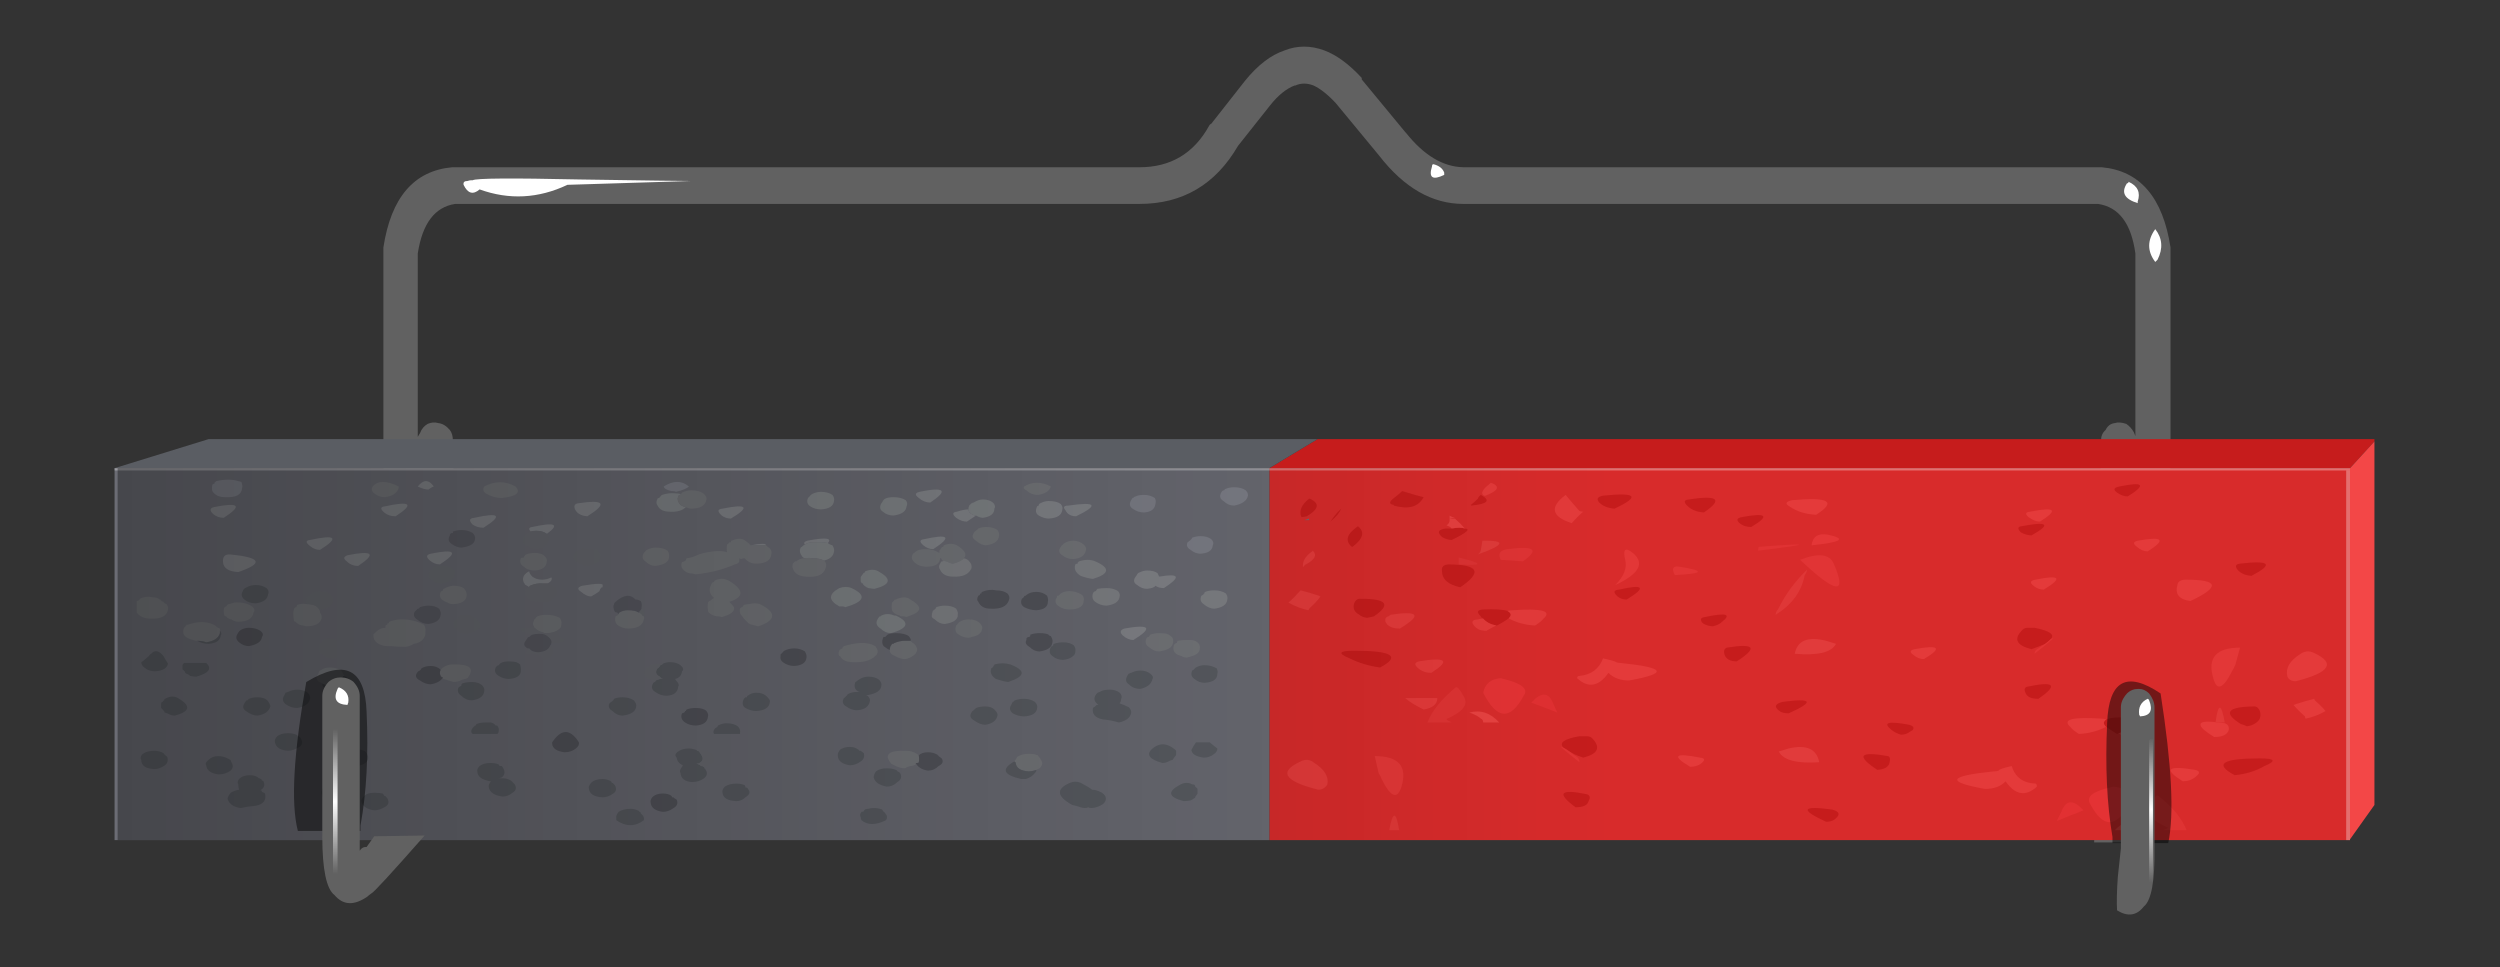 <?xml version="1.0" encoding="utf-8"?>
<!-- Generator: Adobe Illustrator 16.0.0, SVG Export Plug-In . SVG Version: 6.00 Build 0)  -->
<!DOCTYPE svg PUBLIC "-//W3C//DTD SVG 1.1//EN" "http://www.w3.org/Graphics/SVG/1.1/DTD/svg11.dtd">
<svg version="1.1" id="Layer_8" xmlns="http://www.w3.org/2000/svg" xmlns:xlink="http://www.w3.org/1999/xlink" x="0px" y="0px"
	 width="163.67px" height="63.33px" viewBox="0 0 163.67 63.33" enable-background="new 0 0 163.67 63.33" xml:space="preserve">
<rect x="0" y="0" width="163.67" height="63.33" fill="#333333" stroke="none"/>
<g>
	<g>
		<g>
			<path fill-rule="evenodd" clip-rule="evenodd" fill="#616161" d="M84.1,3.3c0.83-0.33,1.7-0.33,2.6,0c0.8,0.3,1.62,0.9,2.45,1.8
				v0.1L92,8.65l0.05,0.05c1.17,1.47,2.42,2.22,3.75,2.25h41.7c0.03,0,0.07,0,0.1,0c2.5,0.23,4,1.98,4.5,5.25c0,0.1,0,0.17,0,0.2
				v17.5c0,0.27-0.08,0.5-0.25,0.7c-0.17,0.23-0.37,0.38-0.6,0.45c-0.27,0.03-0.52,0-0.75-0.1c-0.3-0.1-0.48-0.28-0.55-0.55
				l-0.2-0.45l-0.35,21.2h-2.3l0.45-26.3c0-0.3,0.1-0.53,0.3-0.7c0.13-0.27,0.33-0.42,0.6-0.45c0.2-0.07,0.45-0.05,0.75,0.05
				c0.2,0.13,0.37,0.32,0.5,0.55l0.1,0.25V16.6c-0.27-1.97-1.08-3.05-2.45-3.25H95.8c-2.03,0-3.87-1.05-5.5-3.15l-2.85-3.45
				C86.92,6.18,86.43,5.8,86,5.6c-0.43-0.17-0.83-0.17-1.2,0h-0.05c-0.53,0.2-1.07,0.63-1.6,1.3l-2.1,2.65
				c-1.47,2.53-3.62,3.8-6.45,3.8H29.8c-1.33,0.2-2.15,1.28-2.45,3.25v12l0.15-0.25c0.1-0.27,0.27-0.47,0.5-0.6
				c0.23-0.1,0.47-0.12,0.7-0.05c0.27,0.03,0.52,0.18,0.75,0.45c0.13,0.17,0.2,0.4,0.2,0.7l0.3,16H27.7L27.5,33.9l-0.25,0.5
				c-0.13,0.27-0.32,0.45-0.55,0.55c-0.27,0.1-0.5,0.13-0.7,0.1c-0.27-0.07-0.47-0.22-0.6-0.45c-0.2-0.2-0.3-0.43-0.3-0.7V16.4
				c0-0.03,0-0.1,0-0.2c0.5-3.27,2-5.02,4.5-5.25c0.03,0,0.07,0,0.1,0h44.9c2.03,0,3.55-0.9,4.55-2.7c0.03-0.07,0.08-0.12,0.15-0.15
				l2.2-2.8C82.33,4.27,83.2,3.6,84.1,3.3z"/>
		</g>
		<g>
			<line fill-rule="evenodd" clip-rule="evenodd" fill="none" x1="89.1" y1="6.65" x2="93" y2="10.95"/>
			<line fill-rule="evenodd" clip-rule="evenodd" fill="none" x1="78.6" y1="10.7" x2="81.25" y2="7.25"/>
			<path fill-rule="evenodd" clip-rule="evenodd" fill="none" d="M73.85,12.5c2.2-0.23,3.67-0.72,4.4-1.45"/>
			<path fill-rule="evenodd" clip-rule="evenodd" fill="none" d="M82.85,5.55c1.73-1.87,3.32-1.92,4.75-0.15"/>
			<line fill-rule="evenodd" clip-rule="evenodd" fill="none" x1="141" y1="16.3" x2="141" y2="28.55"/>
			<line fill-rule="evenodd" clip-rule="evenodd" fill="none" x1="95.9" y1="12.15" x2="138.85" y2="12.15"/>
			<line fill-rule="evenodd" clip-rule="evenodd" fill="none" x1="26" y1="17.5" x2="26" y2="25.9"/>
			<line fill-rule="evenodd" clip-rule="evenodd" fill="none" x1="27.55" y1="12.15" x2="70.5" y2="12.15"/>
		</g>
		<g>
			<path fill-rule="evenodd" clip-rule="evenodd" fill="#FFFFFF" d="M93.85,10.75c0.37,0.1,0.6,0.28,0.7,0.55c0,0.03,0,0.08,0,0.15
				c-0.77,0.37-1.03,0.18-0.8-0.55C93.75,10.8,93.78,10.75,93.85,10.75z M139.95,13.2c0,0.03,0,0.07,0,0.1
				c-0.87-0.27-1.1-0.7-0.7-1.3c0.07,0,0.1-0.03,0.1-0.1C139.95,12.17,140.15,12.6,139.95,13.2z M141.1,17.15
				c-0.53-0.7-0.53-1.42,0-2.15c0.47,0.6,0.52,1.27,0.15,2C141.18,17.07,141.13,17.12,141.1,17.15z M31.4,12.4
				c-0.43,0.37-0.78,0.27-1.05-0.3c-0.03-0.17,0.05-0.25,0.25-0.25c0.1-0.03,0.18-0.05,0.25-0.05h0.1c0.2-0.13,2.53-0.15,7-0.05
				c4.47,0.07,6.9,0.1,7.3,0.1l-8.1,0.25C35.25,13,33.33,13.1,31.4,12.4z"/>
		</g>
	</g>
	<g>
		<polygon fill-rule="evenodd" clip-rule="evenodd" fill="#C61C1C" points="86.25,28.75 155.45,28.75 155.45,28.9 153.85,30.65 
			83.1,30.65 		"/>
		<polygon fill-rule="evenodd" clip-rule="evenodd" fill="#5A5D63" points="83.1,30.65 7.5,30.65 13.65,28.75 86.25,28.75 		"/>
		<polygon fill-rule="evenodd" clip-rule="evenodd" fill="#F34747" points="153.85,54.95 153.85,30.65 155.45,28.9 155.45,52.7 		
			"/>
		<polygon fill-rule="evenodd" clip-rule="evenodd" fill="#D82B2B" points="153.85,30.65 153.85,54.95 153.85,55 83.1,55 
			83.1,30.65 		"/>
		<rect x="7.5" y="30.65" fill-rule="evenodd" clip-rule="evenodd" fill="#6B6C74" width="75.6" height="24.35"/>
	</g>
	<g>
		<polygon fill-rule="evenodd" clip-rule="evenodd" fill="#FFFFFF" fill-opacity="0.322" points="153.85,30.8 153.6,30.8 
			124.2,30.8 107.1,30.8 7.5,30.8 7.5,30.65 107.1,30.65 124.2,30.65 153.85,30.65 		"/>
		<polygon fill-rule="evenodd" clip-rule="evenodd" fill="#FFFFFF" fill-opacity="0.318" points="153.85,30.8 153.85,42.05 
			153.85,55 153.6,55 153.6,42.05 153.6,30.8 		"/>
	</g>
	<g>
		<path fill-rule="evenodd" clip-rule="evenodd" fill="#7E8089" d="M78.6,35.1c0.3,0,0.53,0.07,0.7,0.2c0.13,0.13,0.17,0.27,0.1,0.4
			c-0.03,0.33-0.3,0.52-0.8,0.55c-0.23,0-0.45-0.08-0.65-0.25c-0.23-0.13-0.3-0.3-0.2-0.5c0.1-0.07,0.17-0.12,0.2-0.15
			c0-0.03,0.02-0.05,0.05-0.05l0.05-0.1C78.22,35.14,78.4,35.1,78.6,35.1z M79.95,32.25c0.03-0.07,0.08-0.12,0.15-0.15h0.05
			c0-0.03,0.03-0.07,0.1-0.1c0.17-0.07,0.35-0.1,0.55-0.1c0.33,0,0.58,0.07,0.75,0.2c0.1,0.1,0.15,0.2,0.15,0.3v0.05
			c-0.07,0.33-0.37,0.55-0.9,0.65c-0.27,0-0.5-0.1-0.7-0.3C79.87,32.67,79.82,32.48,79.95,32.25z M74.15,32.6h0.05
			c0-0.03,0.05-0.07,0.15-0.1c0.13-0.07,0.32-0.1,0.55-0.1c0.27,0,0.5,0.07,0.7,0.2c0.07,0.13,0.08,0.25,0.05,0.35
			c-0.03,0.37-0.28,0.57-0.75,0.6c-0.27,0-0.52-0.08-0.75-0.25c-0.2-0.13-0.23-0.32-0.1-0.55C74.08,32.69,74.12,32.64,74.15,32.6z
			 M14.75,32.55c-0.4,0-0.68-0.13-0.85-0.4c-0.03-0.13-0.03-0.27,0-0.4c0-0.03,0.05-0.07,0.15-0.1V31.6c0-0.03,0.02-0.05,0.05-0.05
			l0.05-0.05c0.57-0.13,1.05-0.13,1.45,0c0.03,0,0.1,0.02,0.2,0.05c0.07,0.17,0.08,0.3,0.05,0.4
			C15.82,32.39,15.45,32.58,14.75,32.55z M45.1,31.85c-0.13,0.13-0.42,0.25-0.85,0.35c-0.03-0.03-0.12-0.05-0.25-0.05h-0.05
			c-0.3-0.07-0.47-0.17-0.5-0.3C44.08,31.45,44.63,31.45,45.1,31.85z"/>
		<path fill-rule="evenodd" clip-rule="evenodd" fill="#818588" d="M63.9,33.75c-0.1,0-0.2-0.03-0.3-0.1
			c-0.13-0.07-0.2-0.17-0.2-0.3c0-0.1,0.02-0.18,0.05-0.25c0.07-0.07,0.12-0.12,0.15-0.15h0.05c0-0.03,0.03-0.05,0.1-0.05
			c0.2-0.13,0.4-0.2,0.6-0.2c0.3,0,0.53,0.08,0.7,0.25c0.1,0.13,0.12,0.25,0.05,0.35c0,0.33-0.25,0.53-0.75,0.6
			C64.22,33.9,64.07,33.85,63.9,33.75z M53.05,32.45c0-0.03,0.02-0.05,0.05-0.05l0.05-0.05c0.2-0.1,0.4-0.15,0.6-0.15
			c0.3,0,0.55,0.07,0.75,0.2c0.1,0.13,0.13,0.27,0.1,0.4c-0.03,0.33-0.32,0.52-0.85,0.55c-0.27,0-0.5-0.07-0.7-0.2
			c-0.2-0.13-0.25-0.32-0.15-0.55C52.97,32.53,53.02,32.48,53.05,32.45z M54.95,38.5c0.3-0.1,0.57-0.1,0.8,0
			c1,0.47,0.87,0.88-0.4,1.25c-0.07-0.03-0.13-0.05-0.2-0.05c-0.07,0-0.13,0-0.2,0C54.22,39.3,54.22,38.9,54.95,38.5z M54.2,35.55
			c0.07,0.07,0.17,0.12,0.3,0.15c0.1,0.17,0.13,0.3,0.1,0.4c-0.03,0.3-0.25,0.5-0.65,0.6c-0.2-0.1-0.43-0.15-0.7-0.15
			c-0.23-0.03-0.42-0.03-0.55,0c-0.1-0.03-0.17-0.08-0.2-0.15c-0.13-0.17-0.17-0.33-0.1-0.5c0-0.03,0.03-0.07,0.1-0.1l0.05-0.05
			c0.03-0.03,0.08-0.07,0.15-0.1c0.13-0.1,0.32-0.15,0.55-0.15c0.07,0,0.18,0,0.35,0c0.03,0,0.08,0,0.15,0
			C53.92,35.5,54.07,35.52,54.2,35.55z M57.8,33.5c-0.2-0.13-0.23-0.32-0.1-0.55c0.03-0.03,0.07-0.08,0.1-0.15
			c0-0.03,0.02-0.05,0.05-0.05c0-0.03,0.03-0.07,0.1-0.1c0.13-0.07,0.32-0.1,0.55-0.1c0.33,0,0.6,0.07,0.8,0.2
			c0.1,0.13,0.12,0.27,0.05,0.4c-0.03,0.33-0.32,0.53-0.85,0.6C58.23,33.75,58,33.67,57.8,33.5z M44.9,33.2
			c-0.23,0.23-0.58,0.33-1.05,0.3c-0.4,0-0.67-0.13-0.8-0.4c-0.1-0.13-0.1-0.28,0-0.45c0-0.03,0.03-0.05,0.1-0.05l0.05-0.05
			c0-0.03,0.02-0.05,0.05-0.05c0-0.03,0.03-0.07,0.1-0.1c0.27-0.1,0.57-0.13,0.9-0.1c0.1,0,0.22,0.02,0.35,0.05l-0.1,0.05
			c-0.07,0.03-0.1,0.07-0.1,0.1c-0.07,0.17-0.03,0.33,0.1,0.5C44.6,33.1,44.73,33.17,44.9,33.2z M57.5,37.4
			c0.9,0.5,0.82,0.88-0.25,1.15c-0.07,0-0.2-0.02-0.4-0.05c-0.1-0.03-0.18-0.08-0.25-0.15c-0.03,0-0.05-0.02-0.05-0.05
			c-0.03,0-0.05-0.03-0.05-0.1c-0.07,0-0.1-0.02-0.1-0.05c-0.03-0.03-0.05-0.07-0.05-0.1c0-0.07,0-0.15,0-0.25
			c0-0.03,0.02-0.07,0.05-0.1c0.07-0.1,0.12-0.17,0.15-0.2h0.05c0-0.03,0.02-0.07,0.05-0.1C56.98,37.27,57.27,37.27,57.5,37.4z
			 M58.55,40.3h0.1c0.93,0.43,0.83,0.82-0.3,1.15c-0.27,0-0.5-0.1-0.7-0.3c-0.27-0.17-0.33-0.37-0.2-0.6
			c0.03-0.07,0.07-0.12,0.1-0.15c0-0.03,0.03-0.05,0.1-0.05l0.05-0.05C57.97,40.17,58.25,40.17,58.55,40.3z"/>
		<path fill-rule="evenodd" clip-rule="evenodd" fill="#84868B" d="M63.9,33.75c-0.2,0.13-0.4,0.27-0.6,0.4
			c-0.23,0-0.47-0.08-0.7-0.25c-0.27-0.23-0.25-0.37,0.05-0.4c0.3-0.1,0.55-0.15,0.75-0.15c0,0.13,0.07,0.23,0.2,0.3
			C63.7,33.72,63.8,33.75,63.9,33.75z M68.1,32.95c0.2-0.1,0.38-0.15,0.55-0.15c0.37,0,0.63,0.07,0.8,0.2
			c0.1,0.13,0.13,0.25,0.1,0.35c-0.03,0.37-0.33,0.57-0.9,0.6c-0.2,0-0.42-0.07-0.65-0.2c-0.2-0.13-0.23-0.33-0.1-0.6
			c0.03-0.03,0.07-0.05,0.1-0.05c0-0.07,0.02-0.1,0.05-0.1C68.05,32.97,68.07,32.95,68.1,32.95z M70.45,33.8
			c-0.33,0-0.57-0.13-0.7-0.4c-0.17-0.2-0.1-0.3,0.2-0.3C71.78,32.83,71.95,33.07,70.45,33.8z M73.5,41.6
			c-0.2-0.2-0.17-0.35,0.1-0.45c1.7-0.3,1.9-0.05,0.6,0.75C73.97,41.9,73.73,41.8,73.5,41.6z M76.2,38.5
			c-0.23,0-0.42-0.05-0.55-0.15c-0.07,0.1-0.25,0.17-0.55,0.2c-0.23,0-0.45-0.08-0.65-0.25c-0.23-0.13-0.27-0.32-0.1-0.55
			c0.03-0.03,0.07-0.08,0.1-0.15c0-0.03,0.02-0.05,0.05-0.05c0-0.03,0.02-0.05,0.05-0.05c0.2-0.1,0.38-0.15,0.55-0.15
			c0.33,0,0.57,0.07,0.7,0.2c0.03,0.1,0.07,0.17,0.1,0.2C77.23,37.52,77.33,37.77,76.2,38.5z M14,33.2c1.67-0.33,1.88-0.1,0.65,0.7
			c-0.27,0-0.5-0.08-0.7-0.25C13.72,33.42,13.73,33.27,14,33.2z M20.95,36c-0.23,0-0.45-0.08-0.65-0.25c-0.3-0.23-0.3-0.37,0-0.4
			C22,34.98,22.22,35.2,20.95,36z M14.6,36.8c-0.03-0.37,0.13-0.53,0.5-0.5c2,0.2,2.17,0.58,0.5,1.15
			C14.97,37.42,14.63,37.2,14.6,36.8z M35.8,34.95c-0.17-0.13-0.4-0.2-0.7-0.2c-0.17,0-0.28,0.02-0.35,0.05
			c-0.17-0.17-0.13-0.27,0.1-0.3C36.35,34.17,36.67,34.32,35.8,34.95z M25.9,33.8c-0.3,0-0.55-0.08-0.75-0.25
			c-0.27-0.23-0.25-0.37,0.05-0.4C26.9,32.78,27.13,33,25.9,33.8z M38.45,33.8c-0.4-0.03-0.67-0.18-0.8-0.45
			c-0.1-0.23-0.03-0.37,0.2-0.4C39.58,32.69,39.78,32.97,38.45,33.8z M28.4,31.85c-0.1,0.03-0.22,0.1-0.35,0.2
			c-0.2,0-0.43-0.07-0.7-0.2C27.72,31.38,28.07,31.38,28.4,31.85z M30.95,34.35c-0.27-0.27-0.23-0.42,0.1-0.45
			c1.67-0.37,1.87-0.15,0.6,0.65C31.38,34.55,31.15,34.48,30.95,34.35z M28.15,36.7c-0.27-0.23-0.25-0.38,0.05-0.45
			c1.63-0.33,1.83-0.1,0.6,0.7C28.57,36.95,28.35,36.87,28.15,36.7z M23.45,37.05c-0.3,0-0.55-0.1-0.75-0.3
			c-0.23-0.17-0.22-0.3,0.05-0.4C24.42,36.02,24.65,36.25,23.45,37.05z M39.35,38.5l-0.05,0.05c-0.03,0.07-0.05,0.12-0.05,0.15
			c-0.13,0.1-0.32,0.22-0.55,0.35c-0.2,0-0.42-0.1-0.65-0.3c-0.27-0.17-0.25-0.3,0.05-0.4c1-0.17,1.45-0.17,1.35,0v0.1
			C39.38,38.45,39.35,38.47,39.35,38.5z M35.85,38.2c-0.07,0-0.15,0-0.25,0c-0.33-0.03-0.63,0.02-0.9,0.15
			c-0.03,0-0.05,0.03-0.05,0.1c-0.07-0.07-0.12-0.1-0.15-0.1s-0.05-0.02-0.05-0.05c-0.07,0-0.1-0.03-0.1-0.1
			c-0.03,0-0.05-0.02-0.05-0.05c-0.13-0.27-0.05-0.5,0.25-0.7l0.1-0.05c0,0.1,0.07,0.22,0.2,0.35c0.17,0.13,0.38,0.2,0.65,0.2
			c0.2,0,0.4-0.05,0.6-0.15C36.17,37.94,36.08,38.07,35.85,38.2z M54.2,35.55c-0.13-0.03-0.28-0.05-0.45-0.05c-0.07,0-0.12,0-0.15,0
			c-0.17,0-0.28,0-0.35,0c-0.23,0-0.42,0.05-0.55,0.15c-0.1-0.1-0.05-0.18,0.15-0.25C54.05,35.17,54.5,35.22,54.2,35.55z M60.2,32.2
			c0.97-0.2,1.45-0.2,1.45,0c0,0.13-0.25,0.37-0.75,0.7c-0.27,0-0.52-0.1-0.75-0.3C59.88,32.4,59.9,32.27,60.2,32.2z M47.85,33.95
			c-0.23,0-0.43-0.07-0.6-0.2c-0.3-0.27-0.28-0.42,0.05-0.45C48.93,32.97,49.12,33.19,47.85,33.95z M49.15,35.7
			c0.67-0.13,1-0.13,1,0c-0.2,0-0.42,0-0.65,0c-0.13,0-0.23,0-0.3,0H49.15z M61.1,35.95c-0.23,0-0.45-0.08-0.65-0.25
			c-0.27-0.23-0.25-0.37,0.05-0.4C62.13,34.94,62.33,35.15,61.1,35.95z"/>
		<path fill-rule="evenodd" clip-rule="evenodd" fill="#76787C" d="M67.2,32.1c-0.17-0.07-0.22-0.15-0.15-0.25
			c0.53-0.33,1.12-0.33,1.75,0c-0.1,0.3-0.38,0.48-0.85,0.55C67.65,32.4,67.4,32.3,67.2,32.1z M63.95,34.7l0.1-0.1
			c0.17-0.07,0.33-0.1,0.5-0.1c0.33,0,0.58,0.07,0.75,0.2c0.1,0.13,0.13,0.27,0.1,0.4c-0.03,0.33-0.32,0.53-0.85,0.6
			c-0.2,0-0.42-0.1-0.65-0.3c-0.23-0.13-0.28-0.3-0.15-0.5c0.03-0.07,0.08-0.12,0.15-0.15C63.9,34.72,63.92,34.7,63.95,34.7z
			 M69.7,35.55c0.17-0.1,0.35-0.15,0.55-0.15c0.27,0,0.5,0.08,0.7,0.25c0.13,0.13,0.18,0.25,0.15,0.35
			c-0.07,0.37-0.35,0.57-0.85,0.6c-0.27,0-0.5-0.08-0.7-0.25c-0.23-0.13-0.27-0.32-0.1-0.55c0.03-0.07,0.07-0.1,0.1-0.1
			c0-0.03,0.02-0.05,0.05-0.05C69.6,35.62,69.63,35.58,69.7,35.55z M69.2,39.6c-0.13-0.17-0.13-0.33,0-0.5c0-0.03,0-0.07,0-0.1h0.1
			c0.07-0.07,0.12-0.12,0.15-0.15c0.17-0.1,0.35-0.15,0.55-0.15c0.3,0,0.58,0.08,0.85,0.25c0.1,0.13,0.13,0.25,0.1,0.35
			c0,0.4-0.32,0.6-0.95,0.6C69.7,39.9,69.43,39.8,69.2,39.6z M61.75,36.7c-0.07,0-0.1-0.03-0.1-0.1l-0.05-0.05
			c-0.03,0-0.05-0.02-0.05-0.05v0.05c-0.03,0.37-0.33,0.55-0.9,0.55c-0.33,0-0.6-0.1-0.8-0.3c-0.17-0.17-0.2-0.33-0.1-0.5
			c0-0.03,0.03-0.07,0.1-0.1c0.07-0.07,0.13-0.12,0.2-0.15c0.13-0.07,0.33-0.1,0.6-0.1c0.3,0,0.55,0.07,0.75,0.2l0.1,0.05
			c0-0.03,0-0.07,0-0.1c0-0.07,0.02-0.1,0.05-0.1c0.03-0.07,0.07-0.12,0.1-0.15c0-0.03,0.03-0.05,0.1-0.05
			c0-0.03,0.02-0.07,0.05-0.1c0.3-0.13,0.58-0.13,0.85,0c0.53,0.33,0.68,0.62,0.45,0.85c-0.1,0.13-0.33,0.25-0.7,0.35
			c-0.1,0-0.25-0.05-0.45-0.15c-0.07,0-0.12-0.02-0.15-0.05H61.75z M62.75,40.8c0-0.03,0.03-0.07,0.1-0.1
			c0.17-0.1,0.35-0.15,0.55-0.15c0.33,0,0.58,0.08,0.75,0.25c0.13,0.13,0.18,0.25,0.15,0.35c-0.03,0.3-0.27,0.48-0.7,0.55
			c-0.03,0.03-0.1,0.05-0.2,0.05c-0.23,0-0.47-0.08-0.7-0.25c-0.1-0.07-0.15-0.18-0.15-0.35c0-0.03,0.02-0.1,0.05-0.2
			c0.03-0.03,0.07-0.07,0.1-0.1C62.7,40.82,62.72,40.8,62.75,40.8z M75.05,41.8c0.03-0.07,0.08-0.1,0.15-0.1
			c0-0.03,0.02-0.05,0.05-0.05c0-0.03,0.02-0.07,0.05-0.1c0.2-0.07,0.38-0.1,0.55-0.1c0.27,0,0.45,0.02,0.55,0.05
			s0.18,0.08,0.25,0.15c0.1,0.07,0.15,0.15,0.15,0.25c0,0.03,0,0.08,0,0.15c-0.03,0.33-0.35,0.53-0.95,0.6c-0.2,0-0.42-0.1-0.65-0.3
			C75,42.22,74.95,42.03,75.05,41.8z M78.45,42.1c0.1,0.13,0.13,0.25,0.1,0.35c0,0.23-0.17,0.4-0.5,0.5
			c-0.1,0.03-0.22,0.07-0.35,0.1c-0.13,0-0.25-0.03-0.35-0.1c-0.13-0.03-0.25-0.08-0.35-0.15c-0.17-0.13-0.22-0.32-0.15-0.55
			c0.03-0.07,0.08-0.12,0.15-0.15h0.05c0-0.03,0.02-0.08,0.05-0.15c0.2-0.03,0.4-0.05,0.6-0.05c0.03,0,0.12,0,0.25,0
			C78.15,41.9,78.32,41.97,78.45,42.1z M10.45,39.25h0.05c0.03,0.07,0.1,0.12,0.2,0.15c0.03,0.07,0.1,0.12,0.2,0.15
			c0.1,0.13,0.13,0.25,0.1,0.35c-0.07,0.43-0.45,0.63-1.15,0.6c-0.4,0-0.7-0.13-0.9-0.4v-0.75L9.1,39.3c0-0.03,0.02-0.05,0.05-0.05
			V39.2c0.27-0.13,0.53-0.17,0.8-0.1C10.18,39.1,10.35,39.15,10.45,39.25z M16.5,39.7c0.17,0.13,0.2,0.27,0.1,0.4
			c-0.07,0.4-0.4,0.6-1,0.6c-0.17,0-0.32-0.05-0.45-0.15c-0.07,0-0.15-0.03-0.25-0.1c-0.03,0-0.05-0.02-0.05-0.05l-0.05-0.05
			c-0.07,0-0.1-0.02-0.1-0.05c-0.03-0.07-0.05-0.13-0.05-0.2c0-0.1,0-0.17,0-0.2c0-0.03,0.02-0.08,0.05-0.15l0.1-0.05l0.05-0.05
			c0-0.03,0.02-0.05,0.05-0.05c0-0.03,0.03-0.05,0.1-0.05c0.1-0.03,0.22-0.07,0.35-0.1C15.82,39.42,16.2,39.5,16.5,39.7z M20.9,39.9
			c0.03,0.03,0.05,0.1,0.05,0.2c0.1,0.13,0.13,0.27,0.1,0.4c-0.1,0.33-0.43,0.5-1,0.5c-0.03,0-0.1-0.02-0.2-0.05
			c-0.13,0-0.27-0.05-0.4-0.15c-0.03,0-0.05-0.02-0.05-0.05l-0.05-0.05c-0.07,0-0.1-0.02-0.1-0.05c-0.03-0.17-0.05-0.33-0.05-0.5
			c0-0.07,0.02-0.17,0.05-0.3l0.1-0.1h0.05c0.03-0.07,0.05-0.12,0.05-0.15c0.2-0.07,0.4-0.08,0.6-0.05h0.05
			C20.5,39.55,20.77,39.67,20.9,39.9z M14.4,41.3c0,0.03,0,0.08,0,0.15c-0.1,0.33-0.4,0.53-0.9,0.6c-0.17-0.07-0.37-0.1-0.6-0.1
			c-0.1,0-0.18-0.02-0.25-0.05c-0.57-0.13-0.77-0.4-0.6-0.8c0.03-0.03,0.07-0.07,0.1-0.1c0-0.03,0.02-0.05,0.05-0.05V40.9h0.1
			c0.63-0.23,1.2-0.23,1.7,0c0.07,0.03,0.13,0.08,0.2,0.15c0.03,0.03,0.1,0.07,0.2,0.1V41.3z M21.1,44.75
			c-0.03-0.03-0.1-0.07-0.2-0.1c-0.2-0.13-0.22-0.32-0.05-0.55c0-0.03,0.02-0.08,0.05-0.15c0-0.03,0.02-0.05,0.05-0.05l0.1-0.05
			c0.13-0.1,0.32-0.15,0.55-0.15c0.3,0,0.55,0.07,0.75,0.2c0.07,0.13,0.13,0.25,0.2,0.35c-0.07,0-0.1,0.02-0.1,0.05
			c-0.03,0.33-0.32,0.53-0.85,0.6C21.43,44.9,21.27,44.85,21.1,44.75z M31.7,31.85c0.7-0.37,1.38-0.37,2.05,0
			c0.37,0.4,0.07,0.65-0.9,0.75c-0.37,0-0.72-0.1-1.05-0.3C31.63,32.17,31.6,32.02,31.7,31.85z M25.2,32.55
			c-0.27,0-0.5-0.08-0.7-0.25c-0.17-0.13-0.2-0.28-0.1-0.45c0.33-0.4,0.9-0.4,1.7,0c0,0.03,0,0.07,0,0.1
			C26,32.28,25.7,32.48,25.2,32.55z M28.85,38.75c0.03-0.03,0.08-0.07,0.15-0.1c0-0.07,0.02-0.1,0.05-0.1l0.1-0.05
			c0.2-0.1,0.38-0.15,0.55-0.15c0.33,0,0.57,0.07,0.7,0.2c0.1,0.13,0.15,0.25,0.15,0.35c0,0.03,0,0.07,0,0.1
			c-0.03,0.33-0.32,0.52-0.85,0.55c-0.17,0-0.3-0.03-0.4-0.1c-0.1-0.03-0.2-0.08-0.3-0.15C28.8,39.17,28.75,38.98,28.85,38.75z
			 M27.85,41.35v0.15c0,0.13-0.08,0.28-0.25,0.45c-0.13,0.1-0.3,0.17-0.5,0.2c-0.17,0.1-0.35,0.17-0.55,0.2c-0.3,0-0.63-0.02-1-0.05
			c-0.07,0-0.13,0-0.2,0c-0.23,0-0.45-0.07-0.65-0.2c-0.17-0.13-0.25-0.28-0.25-0.45c0-0.03,0-0.08,0-0.15h0.05
			c0-0.03,0.03-0.07,0.1-0.1l0.05-0.05c0-0.03,0.02-0.05,0.05-0.05l0.05-0.05c0.17-0.1,0.33-0.15,0.5-0.15
			c-0.03-0.03-0.03-0.08,0-0.15c0-0.03,0.03-0.05,0.1-0.05v-0.05c0-0.03,0.03-0.05,0.1-0.05c0-0.03,0.02-0.07,0.05-0.1
			c0.27-0.1,0.53-0.15,0.8-0.15c0.53,0,1.02,0.12,1.45,0.35C27.85,41.03,27.88,41.19,27.85,41.35z M29,44.35
			c-0.07,0-0.1-0.02-0.1-0.05c-0.03,0-0.05-0.02-0.05-0.05c-0.07-0.13-0.07-0.27,0-0.4c0.2-0.23,0.47-0.35,0.8-0.35
			c1.13-0.03,1.45,0.27,0.95,0.9c-0.07,0.03-0.18,0.07-0.35,0.1c-0.17,0.1-0.35,0.15-0.55,0.15c-0.1-0.03-0.22-0.07-0.35-0.1
			c-0.07-0.03-0.17-0.07-0.3-0.1c-0.03,0-0.05-0.02-0.05-0.05V44.35z M36.75,40.9c0,0.06-0.02,0.13-0.05,0.2
			c-0.03,0-0.05,0.02-0.05,0.05c-0.2,0.2-0.5,0.3-0.9,0.3c-0.1,0-0.17-0.02-0.2-0.05c-0.2-0.03-0.38-0.13-0.55-0.3
			c-0.03,0-0.05-0.03-0.05-0.1c-0.07-0.1-0.07-0.22,0-0.35c0-0.07,0.02-0.1,0.05-0.1l0.05-0.05c0.03-0.07,0.08-0.12,0.15-0.15
			c0.17-0.07,0.35-0.1,0.55-0.1c0.37,0,0.67,0.07,0.9,0.2c0.1,0.17,0.13,0.3,0.1,0.4V40.9z M41.8,40.1c0.1,0.03,0.17,0.07,0.2,0.1
			c0.03,0.07,0.08,0.12,0.15,0.15c0.03,0.07,0.03,0.13,0,0.2c-0.07,0.4-0.42,0.6-1.05,0.6c-0.23,0-0.47-0.08-0.7-0.25
			c-0.13-0.17-0.17-0.35-0.1-0.55l0.1-0.05l0.1-0.1c0-0.03,0.02-0.07,0.05-0.1c0.17-0.1,0.35-0.15,0.55-0.15
			C41.43,39.95,41.67,40,41.8,40.1z M35.65,36.4c0.13,0.13,0.18,0.25,0.15,0.35c-0.03,0.37-0.3,0.57-0.8,0.6
			c-0.1,0-0.22-0.02-0.35-0.05s-0.25-0.1-0.35-0.2c-0.23-0.13-0.3-0.32-0.2-0.55c0.03-0.03,0.1-0.05,0.2-0.05
			c0-0.07,0.02-0.1,0.05-0.1c0-0.03,0.03-0.07,0.1-0.1c0.17-0.07,0.35-0.1,0.55-0.1C35.3,36.2,35.52,36.27,35.65,36.4z M44.9,33.2
			c-0.17-0.03-0.3-0.1-0.4-0.2c-0.13-0.17-0.17-0.33-0.1-0.5c0-0.03,0.03-0.07,0.1-0.1l0.1-0.05c0-0.03,0.02-0.07,0.05-0.1
			c0.2-0.1,0.4-0.15,0.6-0.15c0.37,0,0.65,0.08,0.85,0.25c0.13,0.13,0.18,0.25,0.15,0.35c-0.07,0.4-0.4,0.6-1,0.6
			C45.15,33.3,45.03,33.27,44.9,33.2z M49.15,35.7h0.05c0.07,0,0.17,0,0.3,0c0.23,0,0.45,0,0.65,0c0.07,0.07,0.15,0.13,0.25,0.2
			c0.1,0.13,0.13,0.25,0.1,0.35c-0.03,0.43-0.37,0.65-1,0.65c-0.3,0-0.55-0.12-0.75-0.35c-0.07,0-0.15,0.02-0.25,0.05
			c-0.03-0.03-0.07-0.05-0.1-0.05c0,0.03,0,0.08,0,0.15c0,0.13-0.1,0.22-0.3,0.25c-0.73,0.33-1.58,0.55-2.55,0.65
			c-0.03,0-0.1-0.02-0.2-0.05c-0.2,0-0.37-0.05-0.5-0.15c-0.23-0.17-0.3-0.37-0.2-0.6c0.13-0.03,0.2-0.07,0.2-0.1h0.05
			c0-0.07,0.02-0.12,0.05-0.15c0.27-0.03,0.53-0.12,0.8-0.25c0.2-0.07,0.4-0.12,0.6-0.15c0.5-0.1,0.92-0.1,1.25,0
			c-0.03-0.17-0.03-0.33,0-0.5c0.1-0.07,0.15-0.12,0.15-0.15h0.1c0-0.07,0.02-0.1,0.05-0.1c0.37-0.17,0.67-0.17,0.9,0
			C48.93,35.5,49.05,35.6,49.15,35.7z M43.8,36.5c-0.03,0.3-0.33,0.48-0.9,0.55c-0.23,0-0.45-0.1-0.65-0.3
			c-0.2-0.13-0.23-0.32-0.1-0.55c0.03-0.03,0.07-0.07,0.1-0.1c0-0.03,0.02-0.05,0.05-0.05c0-0.03,0.02-0.05,0.05-0.05
			c0.2-0.1,0.38-0.15,0.55-0.15c0.37,0,0.63,0.07,0.8,0.2C43.8,36.19,43.83,36.33,43.8,36.5z M48.6,39.75
			c0-0.03,0.02-0.05,0.05-0.05c0-0.03,0.02-0.07,0.05-0.1c0.13-0.03,0.25-0.05,0.35-0.05c0.27-0.07,0.5-0.07,0.7,0
			c0.53,0.27,0.8,0.52,0.8,0.75c0,0.27-0.3,0.5-0.9,0.7c-0.07,0-0.13-0.02-0.2-0.05c-0.07,0-0.13-0.02-0.2-0.05
			c-0.07,0-0.15-0.03-0.25-0.1c-0.07-0.07-0.15-0.15-0.25-0.25c-0.07-0.07-0.12-0.13-0.15-0.2c-0.1-0.1-0.15-0.18-0.15-0.25
			c-0.03-0.1-0.03-0.18,0-0.25C48.48,39.78,48.53,39.75,48.6,39.75z M46.8,38c0.37-0.17,0.72-0.13,1.05,0.1
			c0.87,0.57,0.83,1-0.1,1.3c0.13,0.13,0.23,0.25,0.3,0.35c0.07,0.27-0.2,0.48-0.8,0.65c-0.07-0.03-0.15-0.05-0.25-0.05h-0.05
			c-0.23-0.03-0.42-0.12-0.55-0.25c-0.03-0.03-0.05-0.08-0.05-0.15c-0.03-0.17-0.03-0.33,0-0.5c0.03-0.07,0.1-0.12,0.2-0.15
			c0-0.03,0.02-0.05,0.05-0.05l0.05-0.05l0.1-0.05c-0.07-0.07-0.12-0.12-0.15-0.15c-0.17-0.23-0.18-0.47-0.05-0.7
			c0.03-0.1,0.07-0.15,0.1-0.15c0-0.03,0.03-0.05,0.1-0.05C46.75,38.07,46.77,38.03,46.8,38z M58.4,39.95
			c-0.03-0.17-0.03-0.33,0-0.5c0.07-0.07,0.12-0.12,0.15-0.15c0-0.03,0.03-0.05,0.1-0.05l0.1-0.05c0.37-0.13,0.65-0.12,0.85,0.05
			c0.77,0.43,0.77,0.78,0,1.05c-0.07,0.03-0.17,0.07-0.3,0.1c0-0.03-0.05-0.05-0.15-0.05c-0.07,0-0.12,0-0.15,0s-0.07-0.02-0.1-0.05
			C58.63,40.23,58.47,40.12,58.4,39.95z M59.6,41.95c0.1,0.1,0.18,0.17,0.25,0.2c0.13,0.13,0.2,0.27,0.2,0.4
			c-0.03,0.17-0.13,0.3-0.3,0.4c-0.13,0.1-0.3,0.17-0.5,0.2c-0.2,0-0.42-0.07-0.65-0.2c-0.07-0.03-0.13-0.07-0.2-0.1
			c-0.1-0.07-0.15-0.17-0.15-0.3c0-0.07,0.02-0.15,0.05-0.25c0.03-0.03,0.07-0.08,0.1-0.15h0.1c0-0.03,0.02-0.05,0.05-0.05
			c0.23-0.1,0.47-0.15,0.7-0.15C59.38,41.95,59.5,41.95,59.6,41.95z M52.7,36.55c0.13-0.03,0.32-0.03,0.55,0
			c0.27,0,0.5,0.05,0.7,0.15L54,36.75c0.1,0.13,0.12,0.28,0.05,0.45c-0.13,0.43-0.57,0.62-1.3,0.55c-0.47-0.03-0.75-0.22-0.85-0.55
			c-0.03-0.07-0.03-0.17,0-0.3l0.15-0.15h0.1c0-0.03,0.02-0.05,0.05-0.05C52.33,36.6,52.5,36.55,52.7,36.55z M55,42.95h-0.05
			c-0.07-0.1-0.07-0.22,0-0.35c0-0.03,0.03-0.07,0.1-0.1l0.1-0.05c0-0.07,0.02-0.1,0.05-0.1l0.05-0.05c0.33-0.1,0.67-0.17,1-0.2
			c0.4-0.03,0.75,0.03,1.05,0.2c0.17,0.2,0.2,0.38,0.1,0.55c-0.03,0.03-0.07,0.07-0.1,0.1c-0.3,0.3-0.78,0.43-1.45,0.4
			C55.42,43.35,55.13,43.22,55,42.95z M60.15,49.45c0.03,0.17,0.03,0.32,0,0.45c0,0.03-0.03,0.05-0.1,0.05h-0.1v0.1
			c-0.13,0.07-0.25,0.1-0.35,0.1c-0.13,0.03-0.25,0.08-0.35,0.15c-0.2,0-0.4-0.05-0.6-0.15c-0.13-0.07-0.23-0.12-0.3-0.15
			c-0.5-0.6-0.18-0.88,0.95-0.85C59.63,49.15,59.92,49.25,60.15,49.45z M67.85,50.4c-0.2,0.07-0.37,0.1-0.5,0.1
			c-0.53-0.03-0.82-0.22-0.85-0.55c0-0.03-0.03-0.07-0.1-0.1c0.07-0.07,0.13-0.17,0.2-0.3c0.2-0.13,0.45-0.2,0.75-0.2
			c0.23,0,0.43,0.03,0.6,0.1c0.03,0.03,0.05,0.07,0.05,0.1c0.03,0,0.05,0.02,0.05,0.05c0.03,0.03,0.07,0.08,0.1,0.15
			c0.13,0.2,0.1,0.38-0.1,0.55C67.98,50.33,67.92,50.37,67.85,50.4z"/>
		<path fill-rule="evenodd" clip-rule="evenodd" fill="#818387" d="M71.7,38.7h0.05c0-0.03,0.03-0.08,0.1-0.15
			c0.17-0.03,0.37-0.05,0.6-0.05c0.3,0,0.55,0.07,0.75,0.2c0.1,0.13,0.13,0.25,0.1,0.35c-0.03,0.33-0.32,0.53-0.85,0.6
			c-0.27,0-0.52-0.08-0.75-0.25c-0.17-0.13-0.22-0.32-0.15-0.55C71.58,38.78,71.63,38.73,71.7,38.7z M70.65,36.75
			c0.4-0.13,0.75-0.13,1.05,0c1,0.43,0.95,0.82-0.15,1.15c-0.27-0.03-0.53-0.1-0.8-0.2c-0.33-0.2-0.45-0.45-0.35-0.75
			c0.03-0.03,0.08-0.05,0.15-0.05c0-0.07,0.02-0.1,0.05-0.1C70.6,36.77,70.62,36.75,70.65,36.75z M61.75,36.7h0.05
			c0.03,0.03,0.08,0.05,0.15,0.05c0.2,0.1,0.35,0.15,0.45,0.15c0.37-0.1,0.6-0.22,0.7-0.35c0.17,0.03,0.28,0.1,0.35,0.2
			c0.13,0.13,0.18,0.28,0.15,0.45c-0.17,0.4-0.57,0.58-1.2,0.55c-0.43,0-0.72-0.15-0.85-0.45c-0.1-0.13-0.1-0.27,0-0.4l0.05-0.1
			l0.05-0.05h0.1V36.7z M61.85,39.65c0.33,0,0.58,0.07,0.75,0.2c0.1,0.17,0.13,0.3,0.1,0.4c0,0.03,0,0.07,0,0.1
			c-0.07,0.27-0.35,0.43-0.85,0.5c-0.23,0-0.45-0.1-0.65-0.3c-0.13-0.07-0.2-0.13-0.2-0.2c0-0.1,0.02-0.2,0.05-0.3
			c0.03-0.07,0.08-0.12,0.15-0.15c0-0.03,0.02-0.05,0.05-0.05l0.05-0.1C61.47,39.69,61.65,39.65,61.85,39.65z M78.8,38.9
			c0-0.03,0.02-0.05,0.05-0.05c0-0.07,0.02-0.1,0.05-0.1c0.17-0.07,0.37-0.1,0.6-0.1c0.3,0,0.55,0.07,0.75,0.2
			c0.1,0.13,0.13,0.27,0.1,0.4c-0.03,0.33-0.32,0.53-0.85,0.6c-0.23,0-0.47-0.1-0.7-0.3c-0.2-0.13-0.25-0.32-0.15-0.55
			C78.72,38.97,78.77,38.94,78.8,38.9z"/>
		<path fill-rule="evenodd" clip-rule="evenodd" fill="#54555C" d="M68.55,39c0.07,0.17,0.08,0.3,0.05,0.4
			c0,0.33-0.25,0.52-0.75,0.55c-0.27,0-0.53-0.07-0.8-0.2c-0.2-0.13-0.25-0.32-0.15-0.55c0.1-0.07,0.15-0.12,0.15-0.15
			S67.08,39,67.15,39l0.05-0.05c0.17-0.13,0.38-0.2,0.65-0.2S68.35,38.83,68.55,39z M67.45,41.55c0.2-0.07,0.4-0.1,0.6-0.1
			c0.27,0,0.47,0.03,0.6,0.1c0,0.03,0.05,0.07,0.15,0.1c0.1,0.17,0.13,0.3,0.1,0.4c-0.03,0.33-0.32,0.53-0.85,0.6
			c-0.23,0-0.45-0.1-0.65-0.3c-0.23-0.13-0.3-0.28-0.2-0.45v-0.1c0.03-0.07,0.1-0.1,0.2-0.1c0-0.03,0.02-0.05,0.05-0.05
			C67.45,41.62,67.45,41.58,67.45,41.55z M64.3,38.75c0.3-0.13,0.6-0.17,0.9-0.1c0.33,0,0.58,0.07,0.75,0.2
			c0.13,0.13,0.17,0.28,0.1,0.45c-0.13,0.4-0.53,0.58-1.2,0.55c-0.4,0-0.67-0.15-0.8-0.45c-0.1-0.1-0.1-0.23,0-0.4l0.1-0.05V38.9
			c0-0.03,0.03-0.05,0.1-0.05C64.25,38.78,64.27,38.75,64.3,38.75z M17.05,41.3c0.17,0.13,0.2,0.27,0.1,0.4
			c-0.03,0.3-0.32,0.5-0.85,0.6c-0.23,0-0.45-0.08-0.65-0.25c-0.2-0.17-0.23-0.35-0.1-0.55c0.03-0.07,0.07-0.12,0.1-0.15
			c0-0.03,0.02-0.05,0.05-0.05l0.05-0.05c0.17-0.1,0.35-0.15,0.55-0.15C16.6,41.1,16.85,41.17,17.05,41.3z M29,44.35
			c-0.13,0.23-0.4,0.38-0.8,0.45c-0.23,0-0.47-0.08-0.7-0.25c-0.27-0.13-0.33-0.3-0.2-0.5c0.07-0.1,0.13-0.15,0.2-0.15
			c0-0.03,0.02-0.05,0.05-0.05c0-0.03,0.02-0.07,0.05-0.1c0.17-0.1,0.37-0.15,0.6-0.15c0.27,0,0.48,0.08,0.65,0.25
			c-0.07,0.13-0.07,0.27,0,0.4c0,0.03,0.02,0.05,0.05,0.05C28.9,44.33,28.93,44.35,29,44.35z M51.1,42.95c0-0.03,0-0.07,0-0.1
			c0.07-0.07,0.12-0.12,0.15-0.15c0-0.03,0.02-0.05,0.05-0.05l0.05-0.05c0.2-0.1,0.42-0.15,0.65-0.15c0.27,0,0.5,0.07,0.7,0.2
			c0.07,0.13,0.1,0.23,0.1,0.3c0,0.03,0,0.07,0,0.1c-0.03,0.33-0.3,0.52-0.8,0.55c-0.27,0-0.52-0.08-0.75-0.25
			C51.12,43.25,51.07,43.12,51.1,42.95z M44.65,46.7c0.13-0.03,0.2-0.08,0.2-0.15h0.05c0-0.03,0.02-0.07,0.05-0.1
			c0.17-0.07,0.37-0.1,0.6-0.1c0.33,0,0.57,0.07,0.7,0.2c0.1,0.13,0.13,0.25,0.1,0.35c-0.03,0.37-0.3,0.57-0.8,0.6
			c-0.27,0-0.5-0.07-0.7-0.2C44.62,47.14,44.55,46.94,44.65,46.7z M59.6,41.95c-0.1,0-0.22,0-0.35,0c-0.23,0-0.47,0.05-0.7,0.15
			c-0.03,0-0.05,0.02-0.05,0.05h-0.1c-0.03,0.07-0.07,0.12-0.1,0.15c-0.03,0.1-0.05,0.18-0.05,0.25c-0.1-0.03-0.23-0.12-0.4-0.25
			c-0.1-0.13-0.12-0.3-0.05-0.5c0-0.03,0.02-0.07,0.05-0.1h0.1c0.07-0.07,0.12-0.12,0.15-0.15c0.13-0.07,0.32-0.1,0.55-0.1
			c0.4,0,0.68,0.07,0.85,0.2C59.63,41.82,59.67,41.92,59.6,41.95z M59.95,49.95h0.1c0.07,0,0.1-0.02,0.1-0.05
			c0.03-0.13,0.03-0.28,0-0.45c0.13-0.13,0.33-0.2,0.6-0.2c0.23,0,0.43,0.05,0.6,0.15c0.03,0,0.05,0.02,0.05,0.05
			c0.03,0,0.05,0.02,0.05,0.05c0.03,0.03,0.1,0.08,0.2,0.15c0.13,0.2,0.07,0.37-0.2,0.5c-0.2,0.2-0.43,0.3-0.7,0.3
			C60.35,50.39,60.08,50.22,59.95,49.95z M42.6,52.55c-0.03-0.1,0-0.22,0.1-0.35c0.17-0.17,0.4-0.25,0.7-0.25
			c0.23,0,0.42,0.05,0.55,0.15c0.03,0.03,0.05,0.07,0.05,0.1h0.1c0,0.03,0.07,0.08,0.2,0.15c0.1,0.23,0.03,0.42-0.2,0.55
			c-0.23,0.17-0.47,0.25-0.7,0.25C42.9,53.08,42.63,52.89,42.6,52.55z M37.7,49c-0.2,0.17-0.45,0.25-0.75,0.25
			c-0.5-0.07-0.77-0.25-0.8-0.55c0-0.03,0-0.07,0-0.1c0.6-0.9,1.18-0.9,1.75,0C37.93,48.73,37.87,48.87,37.7,49z"/>
		<path fill-rule="evenodd" clip-rule="evenodd" fill="#5A5D63" d="M71.55,46.35c0.03-0.03,0.08-0.07,0.15-0.1
			c0-0.03,0.02-0.05,0.05-0.05c0-0.03,0.03-0.05,0.1-0.05h0.05l-0.05-0.05c-0.2-0.17-0.25-0.35-0.15-0.55
			c0.03-0.07,0.08-0.13,0.15-0.2h0.05c0-0.03,0.03-0.05,0.1-0.05c0.13-0.1,0.35-0.15,0.65-0.15c0.27,0,0.48,0.07,0.65,0.2
			c0.13,0.13,0.17,0.27,0.1,0.4c0,0.1-0.03,0.2-0.1,0.3c0.2,0.07,0.4,0.15,0.6,0.25c0.13,0.13,0.18,0.27,0.15,0.4
			c-0.07,0.3-0.33,0.5-0.8,0.6c-0.33-0.1-0.68-0.17-1.05-0.2C71.7,47,71.48,46.75,71.55,46.35z M70.4,42.65
			c0,0.13-0.05,0.23-0.15,0.3c-0.13,0.13-0.35,0.22-0.65,0.25c-0.27,0-0.5-0.08-0.7-0.25c-0.2-0.13-0.23-0.33-0.1-0.6
			c0.03-0.03,0.07-0.05,0.1-0.05c0-0.03,0.02-0.05,0.05-0.05c0-0.07,0.02-0.1,0.05-0.1c0.2-0.07,0.4-0.1,0.6-0.1
			c0.3,0,0.53,0.07,0.7,0.2C70.4,42.39,70.43,42.52,70.4,42.65z M66.35,45.95c0-0.03,0.03-0.07,0.1-0.1c0.17-0.07,0.37-0.1,0.6-0.1
			c0.27,0,0.5,0.07,0.7,0.2c0.13,0.13,0.18,0.27,0.15,0.4c-0.03,0.33-0.32,0.52-0.85,0.55c-0.27,0-0.52-0.07-0.75-0.2
			c-0.2-0.17-0.23-0.35-0.1-0.55c0.03-0.07,0.07-0.13,0.1-0.2H66.35z M63.6,46.65c0.03-0.07,0.08-0.12,0.15-0.15
			c0-0.03,0.02-0.05,0.05-0.05l0.1-0.1c0.17-0.07,0.37-0.1,0.6-0.1c0.27,0,0.47,0.07,0.6,0.2c0.17,0.17,0.23,0.3,0.2,0.4
			c-0.07,0.33-0.33,0.53-0.8,0.6c-0.23,0-0.48-0.1-0.75-0.3C63.52,47.02,63.47,46.85,63.6,46.65z M65.05,43.6
			c0-0.03,0.02-0.05,0.05-0.05V43.5c0.37-0.1,0.72-0.1,1.05,0c1.03,0.4,0.98,0.78-0.15,1.15c-0.23-0.03-0.5-0.1-0.8-0.2
			c-0.3-0.2-0.4-0.43-0.3-0.7C64.97,43.72,65.02,43.67,65.05,43.6z M79.65,43.75c0.07,0.13,0.08,0.25,0.05,0.35
			c0,0.37-0.28,0.57-0.85,0.6c-0.23,0-0.45-0.08-0.65-0.25c-0.2-0.13-0.25-0.32-0.15-0.55c0.07-0.03,0.12-0.07,0.15-0.1
			c0-0.03,0.02-0.05,0.05-0.05c0-0.03,0.02-0.05,0.05-0.05c0.17-0.1,0.35-0.15,0.55-0.15C79.15,43.55,79.42,43.62,79.65,43.75z
			 M74.65,43.9c0.27,0,0.48,0.07,0.65,0.2c0.17,0.13,0.22,0.25,0.15,0.35c-0.07,0.33-0.33,0.55-0.8,0.65c-0.3,0-0.55-0.1-0.75-0.3
			c-0.2-0.13-0.23-0.32-0.1-0.55c0.03-0.07,0.07-0.12,0.1-0.15h0.05c0-0.03,0.03-0.05,0.1-0.05C74.25,43.95,74.45,43.9,74.65,43.9z
			 M10.8,45.75l0.1-0.05c0.27-0.13,0.52-0.13,0.75,0c0.87,0.5,0.8,0.88-0.2,1.15c-0.13,0-0.27-0.03-0.4-0.1
			c-0.07-0.03-0.15-0.07-0.25-0.1c-0.03,0-0.05-0.03-0.05-0.1c-0.03,0-0.05-0.02-0.05-0.05c-0.03,0-0.05-0.02-0.05-0.05l-0.1-0.1
			c0-0.1,0-0.18,0-0.25c0-0.1,0.03-0.15,0.1-0.15c0.03-0.07,0.07-0.1,0.1-0.1C10.75,45.78,10.77,45.75,10.8,45.75z M9.75,42.95
			c0.03-0.07,0.08-0.12,0.15-0.15c0.23-0.27,0.5-0.22,0.8,0.15c0.07,0.13,0.17,0.3,0.3,0.5c-0.07,0.3-0.35,0.47-0.85,0.5
			c-0.27,0-0.5-0.08-0.7-0.25c-0.13-0.1-0.2-0.22-0.2-0.35C9.32,43.32,9.48,43.19,9.75,42.95z M16.75,38.3c0.27,0,0.5,0.07,0.7,0.2
			c0.13,0.13,0.17,0.27,0.1,0.4c-0.03,0.33-0.3,0.53-0.8,0.6c-0.3,0-0.55-0.08-0.75-0.25s-0.23-0.35-0.1-0.55
			c0.03-0.1,0.07-0.15,0.1-0.15c0-0.03,0.02-0.05,0.05-0.05l0.1-0.05C16.32,38.35,16.52,38.3,16.75,38.3z M16,46.05
			c0.03-0.07,0.07-0.12,0.1-0.15c0-0.03,0.03-0.05,0.1-0.05l0.1-0.1c0.17-0.07,0.35-0.1,0.55-0.1c0.3,0,0.52,0.07,0.65,0.2
			c0.13,0.17,0.2,0.3,0.2,0.4c-0.1,0.33-0.38,0.53-0.85,0.6c-0.23,0-0.48-0.1-0.75-0.3C15.9,46.42,15.87,46.25,16,46.05z
			 M12.1,43.95c-0.03,0-0.05-0.02-0.05-0.05c-0.07-0.03-0.1-0.07-0.1-0.1c0-0.07,0-0.15,0-0.25c0-0.03,0.03-0.08,0.1-0.15
			c0.43,0,0.92,0,1.45,0c0.4,0.37,0.18,0.67-0.65,0.9c-0.13,0-0.27-0.02-0.4-0.05c-0.07-0.07-0.15-0.12-0.25-0.15
			c-0.03,0-0.05-0.02-0.05-0.05C12.12,44.05,12.1,44.02,12.1,43.95z M14.4,41.3c0.1,0.1,0.12,0.2,0.05,0.3
			c-0.03,0.33-0.3,0.52-0.8,0.55c-0.27,0-0.52-0.07-0.75-0.2c0.23,0,0.43,0.03,0.6,0.1c0.5-0.07,0.8-0.27,0.9-0.6
			C14.4,41.39,14.4,41.33,14.4,41.3z M21.1,44.75c0.17,0.1,0.33,0.15,0.5,0.15c0.53-0.07,0.82-0.27,0.85-0.6
			c0-0.03,0.03-0.05,0.1-0.05c0.87,0.47,0.72,0.83-0.45,1.1c-0.03,0-0.12,0-0.25,0H21.8c-0.3-0.07-0.52-0.2-0.65-0.4
			C21.12,44.92,21.1,44.85,21.1,44.75z M19.45,45.15c0.3,0,0.53,0.07,0.7,0.2c0.13,0.13,0.18,0.27,0.15,0.4
			c-0.07,0.33-0.35,0.53-0.85,0.6c-0.27,0-0.52-0.08-0.75-0.25c-0.2-0.17-0.23-0.35-0.1-0.55c0.03-0.07,0.07-0.13,0.1-0.2h0.05
			c0-0.03,0.03-0.05,0.1-0.05C19.05,45.2,19.25,45.15,19.45,45.15z M30.2,44.9c0-0.07,0.02-0.12,0.05-0.15
			c0.2-0.07,0.42-0.1,0.65-0.1c0.3,0,0.53,0.08,0.7,0.25c0.1,0.13,0.13,0.25,0.1,0.35c-0.03,0.33-0.3,0.53-0.8,0.6
			c-0.27,0-0.5-0.1-0.7-0.3c-0.2-0.13-0.27-0.3-0.2-0.5C30.03,44.98,30.1,44.94,30.2,44.9z M31.1,47.5h0.05
			c0-0.03,0.02-0.07,0.05-0.1c0.17-0.07,0.35-0.1,0.55-0.1c0.13,0,0.27,0,0.4,0c0.13,0.03,0.23,0.1,0.3,0.2h0.1
			c0.1,0.13,0.13,0.25,0.1,0.35c0,0.1-0.03,0.17-0.1,0.2h-1.6c-0.13-0.1-0.13-0.23,0-0.4C31.02,47.58,31.07,47.53,31.1,47.5z
			 M40.1,46.55c-0.23-0.13-0.3-0.3-0.2-0.5c0.07-0.07,0.13-0.12,0.2-0.15c0-0.03,0.02-0.05,0.05-0.05l0.05-0.1
			c0.17-0.07,0.35-0.1,0.55-0.1c0.3,0,0.55,0.07,0.75,0.2c0.13,0.17,0.18,0.3,0.15,0.4c-0.03,0.33-0.33,0.53-0.9,0.6
			C40.52,46.85,40.3,46.75,40.1,46.55z M34.05,43.5c0.03,0.13,0.05,0.23,0.05,0.3c0,0.03,0,0.07,0,0.1c0,0.33-0.27,0.52-0.8,0.55
			c-0.23,0-0.45-0.07-0.65-0.2c-0.23-0.13-0.3-0.32-0.2-0.55c0.07-0.1,0.13-0.15,0.2-0.15c0-0.03,0.02-0.05,0.05-0.05
			c0-0.03,0.03-0.07,0.1-0.1c0.13-0.07,0.3-0.1,0.5-0.1c0.2,0,0.37,0.02,0.5,0.05C33.9,43.39,33.98,43.44,34.05,43.5z M42.9,44.6
			c0-0.03,0.05-0.07,0.15-0.1c0.1-0.03,0.22-0.07,0.35-0.1c-0.1,0-0.17-0.03-0.2-0.1c-0.27-0.13-0.32-0.32-0.15-0.55
			c0.07-0.03,0.12-0.08,0.15-0.15c0-0.03,0.02-0.05,0.05-0.05l0.1-0.05l0.05-0.05c0.17-0.07,0.32-0.1,0.45-0.1
			c0.3,0,0.53,0.07,0.7,0.2c0.2,0.17,0.23,0.3,0.1,0.4c-0.03,0.27-0.18,0.43-0.45,0.5c0.03,0.07,0.07,0.12,0.1,0.15
			c0.13,0.13,0.17,0.25,0.1,0.35c-0.03,0.37-0.28,0.57-0.75,0.6c-0.27,0-0.52-0.08-0.75-0.25c-0.23-0.13-0.28-0.32-0.15-0.55
			c0.03-0.07,0.08-0.1,0.15-0.1V44.6z M47,47.55V47.5c0.2-0.1,0.38-0.15,0.55-0.15c0.33,0,0.58,0.07,0.75,0.2
			c0.13,0.13,0.18,0.27,0.15,0.4v0.1h-1.7c-0.07-0.1-0.05-0.22,0.05-0.35c0.03-0.03,0.08-0.07,0.15-0.1
			C46.95,47.57,46.97,47.55,47,47.55z M48.9,45.65c0-0.07,0.02-0.1,0.05-0.1c0.17-0.13,0.35-0.2,0.55-0.2c0.33,0,0.58,0.1,0.75,0.3
			c0.13,0.13,0.18,0.23,0.15,0.3c-0.03,0.37-0.33,0.57-0.9,0.6c-0.23,0-0.47-0.07-0.7-0.2c-0.2-0.13-0.23-0.33-0.1-0.6
			c0.03-0.03,0.07-0.07,0.1-0.1H48.9z M56.15,44.55c0-0.03,0.03-0.05,0.1-0.05c0-0.03,0.02-0.05,0.05-0.05
			c0.17-0.1,0.35-0.15,0.55-0.15c0.3,0,0.53,0.07,0.7,0.2c0.13,0.13,0.18,0.27,0.15,0.4c-0.03,0.3-0.32,0.5-0.85,0.6
			c-0.03,0-0.08,0-0.15,0l0.1,0.05c0.13,0.13,0.18,0.25,0.15,0.35c-0.07,0.37-0.35,0.57-0.85,0.6c-0.23,0-0.47-0.08-0.7-0.25
			c-0.23-0.13-0.28-0.32-0.15-0.55c0.07-0.03,0.12-0.08,0.15-0.15h0.05c0-0.03,0.02-0.07,0.05-0.1c0.17-0.1,0.37-0.15,0.6-0.15
			c0.1,0,0.16,0,0.2,0c-0.04,0-0.08-0.02-0.15-0.05c-0.2-0.13-0.25-0.33-0.15-0.6C56.07,44.62,56.12,44.58,56.15,44.55z M58.05,50.3
			c0.23,0,0.43,0.03,0.6,0.1c0.07,0.03,0.1,0.07,0.1,0.1c0.1,0.03,0.17,0.08,0.2,0.15c0.1,0.23,0.03,0.42-0.2,0.55
			c-0.2,0.2-0.43,0.3-0.7,0.3c-0.5-0.1-0.78-0.3-0.85-0.6c0-0.13,0.05-0.27,0.15-0.4C57.52,50.37,57.75,50.3,58.05,50.3z M58,53.3
			c0.1,0.13,0.1,0.27,0,0.4c-0.67,0.33-1.2,0.33-1.6,0c-0.03-0.07-0.05-0.13-0.05-0.2c-0.07-0.1-0.05-0.22,0.05-0.35
			c0.1,0,0.15-0.02,0.15-0.05c0.03-0.1,0.13-0.15,0.3-0.15c0.1-0.03,0.22-0.05,0.35-0.05c0.2,0,0.38,0.03,0.55,0.1
			c0.03,0.03,0.05,0.07,0.05,0.1c0.03,0,0.05,0.02,0.05,0.05C57.88,53.15,57.93,53.2,58,53.3z M56.55,49.3
			c0.07,0.23,0,0.42-0.2,0.55c-0.23,0.17-0.47,0.25-0.7,0.25c-0.5-0.07-0.77-0.27-0.8-0.6c0-0.03,0-0.07,0-0.1
			c0-0.07,0.03-0.15,0.1-0.25c0.03-0.07,0.1-0.12,0.2-0.15c0.13-0.07,0.3-0.1,0.5-0.1c0.2,0,0.37,0.05,0.5,0.15
			c0.07,0.03,0.1,0.07,0.1,0.1h0.1C56.38,49.19,56.45,49.23,56.55,49.3z M46.1,50.2v0.1c0.03,0,0.07,0.03,0.1,0.1
			c0.13,0.2,0.1,0.38-0.1,0.55c-0.23,0.17-0.5,0.25-0.8,0.25c-0.47-0.03-0.72-0.23-0.75-0.6c-0.07-0.1-0.03-0.23,0.1-0.4
			c0.03-0.03,0.05-0.07,0.05-0.1c-0.23-0.1-0.37-0.27-0.4-0.5c-0.13-0.13-0.1-0.27,0.1-0.4c0.17-0.13,0.4-0.2,0.7-0.2
			c0.13,0,0.3,0.03,0.5,0.1l0.05,0.05c0.07,0,0.1,0.02,0.1,0.05c0.03,0,0.05,0.02,0.05,0.05c0.03,0.03,0.07,0.08,0.1,0.15
			c0.17,0.23,0.13,0.42-0.1,0.55C45.77,49.98,45.7,50,45.6,50c0.13,0.03,0.23,0.08,0.3,0.15c0.1,0,0.15,0.02,0.15,0.05H46.1z
			 M48.2,51.3c0.2,0,0.38,0.03,0.55,0.1l0.05,0.1v0.05c0.1,0,0.17,0.05,0.2,0.15c0.13,0.17,0.07,0.33-0.2,0.5
			c-0.17,0.17-0.37,0.25-0.6,0.25c-0.57-0.03-0.87-0.22-0.9-0.55c-0.03-0.13,0.02-0.27,0.15-0.4C47.65,51.37,47.9,51.3,48.2,51.3z
			 M42.15,53.7c-0.57,0.43-1.17,0.43-1.8,0c0-0.03,0-0.08,0-0.15c-0.03-0.1,0.02-0.23,0.15-0.4c0.2-0.13,0.47-0.2,0.8-0.2
			c0.17,0,0.35,0.05,0.55,0.15v0.05c0.07,0,0.1,0.03,0.1,0.1c0.03,0.03,0.07,0.07,0.1,0.1C42.15,53.45,42.18,53.57,42.15,53.7z
			 M38.7,51.25c0.17-0.17,0.42-0.25,0.75-0.25c0.2,0,0.38,0.05,0.55,0.15c0.03,0.03,0.05,0.07,0.05,0.1c0.07,0,0.1,0.02,0.1,0.05
			c0.03,0.03,0.07,0.07,0.1,0.1c0.13,0.23,0.1,0.42-0.1,0.55c-0.23,0.17-0.47,0.25-0.7,0.25c-0.57-0.03-0.87-0.23-0.9-0.6
			C38.52,51.53,38.57,51.42,38.7,51.25z M32.1,49.95c0.23,0,0.42,0.03,0.55,0.1c0.03,0.03,0.05,0.07,0.05,0.1h0.15
			c0.03,0.03,0.07,0.08,0.1,0.15c0.13,0.23,0.1,0.43-0.1,0.6c-0.1,0.03-0.16,0.05-0.2,0.05c0.04,0,0.12,0,0.25,0
			c0.2,0,0.38,0.05,0.55,0.15l0.05,0.05c0.03,0,0.05,0.02,0.05,0.05c0.03,0.03,0.08,0.08,0.15,0.15c0.13,0.23,0.08,0.42-0.15,0.55
			c-0.2,0.17-0.42,0.25-0.65,0.25c-0.53-0.07-0.83-0.27-0.9-0.6c-0.03-0.13,0.02-0.27,0.15-0.4H32.1c-0.57-0.1-0.85-0.32-0.85-0.65
			c-0.03-0.1,0.02-0.22,0.15-0.35C31.57,50.02,31.8,49.95,32.1,49.95z M23.75,50.05c-0.3,0.1-0.57,0.18-0.8,0.25
			c-1.13-0.37-1.18-0.75-0.15-1.15c0.33-0.13,0.68-0.13,1.05,0c0.03,0,0.05,0.02,0.05,0.05c0.03,0,0.05,0.02,0.05,0.05
			c0.03,0.03,0.07,0.08,0.1,0.15C24.18,49.67,24.08,49.89,23.75,50.05z M21.9,51.35c0.23,0,0.43,0.05,0.6,0.15l0.05,0.05
			c0.07,0,0.1,0.02,0.1,0.05c0.03,0.07,0.07,0.12,0.1,0.15c0.13,0.23,0.1,0.42-0.1,0.55c-0.23,0.17-0.48,0.25-0.75,0.25
			c-0.5-0.07-0.78-0.27-0.85-0.6c-0.03-0.13,0.02-0.27,0.15-0.4C21.4,51.42,21.63,51.35,21.9,51.35z M24.5,53.05
			c-0.5-0.07-0.78-0.27-0.85-0.6c0-0.1,0.07-0.22,0.2-0.35c0.13-0.13,0.35-0.2,0.65-0.2c0.2,0,0.38,0.02,0.55,0.05
			c0.07,0.07,0.1,0.12,0.1,0.15c0.07,0,0.1,0.02,0.1,0.05c0.03,0.03,0.07,0.07,0.1,0.1c0.13,0.23,0.1,0.42-0.1,0.55
			C24.98,52.97,24.73,53.05,24.5,53.05z M19.7,48.35c0.13,0.23,0.1,0.42-0.1,0.55c-0.27,0.17-0.52,0.25-0.75,0.25
			c-0.5-0.03-0.78-0.22-0.85-0.55c-0.03-0.13,0.02-0.27,0.15-0.4c0.17-0.13,0.4-0.2,0.7-0.2c0.2,0,0.38,0.03,0.55,0.1
			c0.07,0.03,0.1,0.07,0.1,0.1c0.07,0,0.1,0.02,0.1,0.05C19.63,48.25,19.67,48.28,19.7,48.35z M17.05,51h0.05
			c0.03,0.07,0.08,0.12,0.15,0.15c0.1,0.23,0.05,0.42-0.15,0.55l-0.05,0.05h0.05c0.03,0,0.05,0.03,0.05,0.1
			c0.07,0,0.1,0.02,0.1,0.05c0.03,0,0.07,0.02,0.1,0.05c0.1,0.43-0.1,0.7-0.6,0.8c-0.37,0.03-0.7,0.08-1,0.15
			c-0.47-0.07-0.75-0.27-0.85-0.6c0-0.1,0.07-0.23,0.2-0.4c0.17-0.1,0.35-0.17,0.55-0.2c-0.03-0.1-0.05-0.22-0.05-0.35
			c-0.07-0.1-0.05-0.22,0.05-0.35c0.17-0.17,0.4-0.25,0.7-0.25c0.27,0,0.47,0.07,0.6,0.2C17.02,50.95,17.05,50.97,17.05,51z
			 M15.05,49.75h0.05c0,0.03,0.02,0.08,0.05,0.15c0.13,0.2,0.12,0.38-0.05,0.55c-0.23,0.17-0.5,0.25-0.8,0.25
			c-0.5-0.07-0.77-0.27-0.8-0.6c-0.07-0.1-0.02-0.22,0.15-0.35c0.17-0.17,0.38-0.25,0.65-0.25c0.2,0,0.4,0.05,0.6,0.15
			C15,49.69,15.05,49.72,15.05,49.75z M10.7,49.3c0.03,0.03,0.05,0.07,0.05,0.1h0.05c0,0.03,0.05,0.08,0.15,0.15
			c0.07,0.23,0.02,0.42-0.15,0.55c-0.23,0.17-0.47,0.25-0.7,0.25c-0.57-0.03-0.85-0.23-0.85-0.6c-0.07-0.1-0.05-0.22,0.05-0.35
			c0.2-0.17,0.47-0.25,0.8-0.25C10.3,49.15,10.5,49.2,10.7,49.3z M79.5,49.35c-0.2,0.17-0.43,0.25-0.7,0.25
			c-0.5-0.07-0.77-0.23-0.8-0.5c0.1-0.2,0.2-0.37,0.3-0.5h0.9c0.23,0.2,0.4,0.33,0.5,0.4C79.7,49.14,79.63,49.25,79.5,49.35z
			 M77,49.15c0,0.1,0,0.18,0,0.25c0,0.03-0.03,0.08-0.1,0.15c0,0.03-0.02,0.05-0.05,0.05c0,0.03-0.02,0.07-0.05,0.1
			c0,0.03-0.02,0.05-0.05,0.05c-0.13,0.03-0.22,0.07-0.25,0.1c-0.13,0.07-0.27,0.1-0.4,0.1c-0.83-0.23-1.07-0.53-0.7-0.9
			c0.47-0.43,0.97-0.43,1.5,0L77,49.15z M78.2,52.25c-0.1,0.07-0.18,0.12-0.25,0.15c-0.17,0.03-0.32,0.05-0.45,0.05
			c-1.03-0.27-1.1-0.63-0.2-1.1c0.27-0.13,0.52-0.13,0.75,0c0.1,0,0.15,0.02,0.15,0.05c0.03,0,0.05,0.03,0.05,0.1l0.05,0.05
			c0.07,0.03,0.1,0.08,0.1,0.15c0,0.1,0,0.18,0,0.25l-0.1,0.15c0,0.03-0.02,0.05-0.05,0.05v0.05C78.25,52.23,78.23,52.25,78.2,52.25
			z M72.15,51.9c0.03,0,0.05,0.02,0.05,0.05c0.03,0,0.08,0.05,0.15,0.15c0.1,0.2,0.05,0.38-0.15,0.55
			c-0.27,0.17-0.52,0.25-0.75,0.25c-0.1,0-0.17-0.02-0.2-0.05c-0.07,0.03-0.13,0.05-0.2,0.05c-0.13,0-0.28-0.03-0.45-0.1
			c-0.1-0.03-0.23-0.07-0.4-0.1c-1.03-0.57-1.08-1.05-0.15-1.45c0.23-0.1,0.47-0.1,0.7,0c0.33,0.17,0.58,0.32,0.75,0.45
			c0.17,0,0.35,0.05,0.55,0.15L72.15,51.9z M66.4,49.85c0.07,0.03,0.1,0.07,0.1,0.1c0.03,0.33,0.32,0.52,0.85,0.55
			c0.13,0,0.3-0.03,0.5-0.1c0,0.07-0.02,0.12-0.05,0.15c-0.17,0.23-0.38,0.38-0.65,0.45h-0.1c-0.1,0-0.17,0-0.2,0
			C65.68,50.73,65.53,50.35,66.4,49.85z"/>
		<path fill-rule="evenodd" clip-rule="evenodd" fill="#6B6D73" d="M20.9,39.9c-0.13-0.23-0.4-0.35-0.8-0.35
			c-0.07-0.13-0.07-0.28,0-0.45c0.03-0.07,0.1-0.1,0.2-0.1v-0.05c0-0.03,0.02-0.07,0.05-0.1c0.2-0.1,0.4-0.15,0.6-0.15
			c0.33,0,0.57,0.08,0.7,0.25c0.1,0.13,0.15,0.25,0.15,0.35c-0.03,0.37-0.32,0.57-0.85,0.6H20.9z M21.05,42.05
			c0-0.07,0.02-0.1,0.05-0.1l0.05-0.05c0.33-0.13,0.65-0.12,0.95,0.05c0.77,0.43,0.83,0.77,0.2,1c-0.13,0.07-0.3,0.13-0.5,0.2
			c0-0.03-0.05-0.05-0.15-0.05c-0.03,0-0.07,0-0.1,0c-0.13-0.03-0.23-0.08-0.3-0.15c-0.13-0.07-0.25-0.17-0.35-0.3
			c-0.03-0.2-0.03-0.37,0-0.5C20.93,42.12,20.98,42.08,21.05,42.05z M35.8,34.95c0.13,0.13,0.17,0.27,0.1,0.4
			c-0.03,0.33-0.3,0.53-0.8,0.6c-0.23,0-0.45-0.08-0.65-0.25c-0.23-0.13-0.28-0.33-0.15-0.6c0.03-0.03,0.08-0.07,0.15-0.1
			c0-0.03,0.02-0.05,0.05-0.05c0-0.03,0.02-0.05,0.05-0.05c0.07-0.07,0.13-0.1,0.2-0.1c0.07-0.03,0.18-0.05,0.35-0.05
			C35.4,34.75,35.63,34.82,35.8,34.95z M28.9,37.05c0.37,0,0.62,0.07,0.75,0.2c0.17,0.13,0.2,0.25,0.1,0.35
			c-0.03,0.37-0.32,0.57-0.85,0.6c-0.23,0-0.45-0.08-0.65-0.25c-0.23-0.13-0.27-0.32-0.1-0.55c0.03-0.07,0.07-0.1,0.1-0.1
			c0-0.03,0.02-0.05,0.05-0.05c0-0.03,0.02-0.07,0.05-0.1C28.52,37.08,28.7,37.05,28.9,37.05z M29.7,40.75
			c0-0.03,0.02-0.07,0.05-0.1c0.1-0.07,0.17-0.12,0.2-0.15c0-0.03,0.02-0.05,0.05-0.05c0-0.03,0-0.07,0-0.1
			c0.33-0.13,0.63-0.13,0.9,0c0.83,0.5,0.73,0.88-0.3,1.15c-0.13,0-0.27-0.02-0.4-0.05c-0.1-0.03-0.17-0.08-0.2-0.15h-0.05
			c-0.03-0.03-0.05-0.08-0.05-0.15c-0.1,0-0.15-0.02-0.15-0.05c-0.03-0.03-0.05-0.07-0.05-0.1C29.7,40.94,29.7,40.85,29.7,40.75z
			 M39.15,36.05c0.13,0.13,0.18,0.28,0.15,0.45c-0.03,0.3-0.32,0.48-0.85,0.55c-0.23,0-0.48-0.1-0.75-0.3
			c-0.2-0.13-0.22-0.32-0.05-0.55c0-0.03,0.02-0.07,0.05-0.1c0-0.03,0.05-0.05,0.15-0.05c0-0.03,0.02-0.05,0.05-0.05
			c0.1-0.03,0.18-0.07,0.25-0.1c0.27,0.07,0.58,0.1,0.95,0.1C39.13,36,39.15,36.02,39.15,36.05z M36.1,42.1
			c0.03-0.13-0.03-0.27-0.2-0.4c-0.1-0.1-0.23-0.17-0.4-0.2l0.05-0.1c-0.06,0.06-0.15,0.1-0.25,0.1h-0.05c-0.17,0-0.3,0.02-0.4,0.05
			c-0.07,0-0.13-0.02-0.2-0.05c-0.1,0-0.2-0.03-0.3-0.1c-0.03,0-0.05-0.02-0.05-0.05l-0.15-0.05c-0.03,0-0.05-0.02-0.05-0.05V41.1
			c0.13,0.03,0.27,0.05,0.4,0.05c0.17-0.03,0.32-0.08,0.45-0.15c0,0.07,0.02,0.1,0.05,0.1c0.17,0.17,0.35,0.27,0.55,0.3
			c0.03,0.03,0.1,0.05,0.2,0.05c0.4,0,0.7-0.1,0.9-0.3c-0.13,0.17-0.13,0.33,0,0.5c0,0.03,0.02,0.05,0.05,0.05l0.05,0.05
			c0,0.03,0.02,0.05,0.05,0.05c0.1,0.07,0.17,0.1,0.2,0.1c-0.13,0.13-0.32,0.2-0.55,0.2C36.35,42.1,36.23,42.1,36.1,42.1z
			 M36.75,40.9c0,0.03,0.02,0.05,0.05,0.05c-0.03,0.03-0.07,0.08-0.1,0.15C36.73,41.03,36.75,40.97,36.75,40.9z M40.4,40.3
			c0-0.07,0-0.13,0-0.2c0.03,0.03,0.07,0.07,0.1,0.1L40.4,40.3z M42,39.85c0.13,0.17,0.18,0.3,0.15,0.4c0,0.03,0,0.07,0,0.1
			c-0.07-0.03-0.12-0.08-0.15-0.15c-0.03-0.03-0.1-0.07-0.2-0.1C41.9,40,41.97,39.92,42,39.85z M34.65,38.45
			c0-0.07,0.02-0.1,0.05-0.1c0.27-0.13,0.57-0.18,0.9-0.15c0.1,0,0.18,0,0.25,0c0.2,0.07,0.37,0.15,0.5,0.25
			c0.1,0.13,0.13,0.28,0.1,0.45c-0.17,0.4-0.57,0.57-1.2,0.5c-0.4,0-0.67-0.13-0.8-0.4c-0.1-0.17-0.1-0.32,0-0.45l0.05-0.05h0.05
			C34.55,38.47,34.58,38.45,34.65,38.45z M36,42.3h0.1c0.13,0.17,0.17,0.3,0.1,0.4c0,0.1-0.02,0.18-0.05,0.25
			c-0.2,0.13-0.4,0.23-0.6,0.3c0-0.07-0.03-0.15-0.1-0.25v-0.05h-0.1c-0.17-0.1-0.37-0.15-0.6-0.15c-0.07,0-0.15,0-0.25,0
			c-0.03-0.1-0.02-0.2,0.05-0.3l0.1-0.05c0.13,0.17,0.33,0.25,0.6,0.25C35.65,42.67,35.9,42.53,36,42.3z M42.9,44.6
			c-0.17-0.03-0.35-0.1-0.55-0.2c-0.2-0.17-0.23-0.35-0.1-0.55c0.03-0.07,0.07-0.12,0.1-0.15h0.15c0-0.07,0-0.12,0-0.15
			c0.17-0.07,0.38-0.1,0.65-0.1c0.07,0,0.15,0,0.25,0l-0.05,0.05l-0.1,0.05c-0.03,0-0.05,0.02-0.05,0.05
			c-0.03,0.07-0.08,0.12-0.15,0.15c-0.17,0.23-0.12,0.42,0.15,0.55c0.03,0.07,0.1,0.1,0.2,0.1c-0.13,0.03-0.25,0.07-0.35,0.1
			C42.95,44.53,42.9,44.57,42.9,44.6z M46.1,50.2h-0.05c0-0.03-0.05-0.05-0.15-0.05c-0.07-0.07-0.17-0.12-0.3-0.15
			c0.1,0,0.17-0.02,0.2-0.05c0.23-0.13,0.27-0.32,0.1-0.55c-0.03-0.07-0.07-0.12-0.1-0.15c0-0.03-0.02-0.05-0.05-0.05
			c0-0.03-0.03-0.05-0.1-0.05L45.6,49.1c0.1,0,0.18,0,0.25,0c0.23,0,0.43,0.03,0.6,0.1c0.03,0.03,0.05,0.07,0.05,0.1
			c0.07,0,0.1,0.02,0.1,0.05c0.03,0.03,0.07,0.07,0.1,0.1c0.13,0.23,0.1,0.42-0.1,0.55C46.43,50.1,46.27,50.17,46.1,50.2z"/>
		<path fill-rule="evenodd" clip-rule="evenodd" fill="#5B5C64" d="M29.45,35.05c0-0.07,0.03-0.12,0.1-0.15h0.1v-0.1
			c0.2-0.07,0.38-0.1,0.55-0.1c0.3,0,0.55,0.07,0.75,0.2c0.13,0.13,0.18,0.27,0.15,0.4c-0.03,0.3-0.33,0.48-0.9,0.55
			c-0.2,0-0.42-0.08-0.65-0.25C29.35,35.47,29.32,35.28,29.45,35.05z M28.05,39.65c0.3,0,0.53,0.07,0.7,0.2
			c0.1,0.17,0.13,0.3,0.1,0.4c-0.03,0.33-0.3,0.53-0.8,0.6c-0.27,0-0.52-0.1-0.75-0.3c-0.2-0.13-0.25-0.3-0.15-0.5
			c0.07-0.07,0.12-0.12,0.15-0.15c0-0.03,0.03-0.05,0.1-0.05l0.1-0.1C27.67,39.69,27.85,39.65,28.05,39.65z M42,39.85
			c-0.03,0.07-0.1,0.15-0.2,0.25c-0.13-0.1-0.37-0.15-0.7-0.15c-0.2,0-0.38,0.05-0.55,0.15c-0.03,0.03-0.05,0.07-0.05,0.1
			c-0.03-0.03-0.07-0.07-0.1-0.1c-0.07,0-0.12-0.02-0.15-0.05c-0.1-0.2-0.12-0.37-0.05-0.5c0-0.03,0.02-0.07,0.05-0.1l0.05-0.05
			c0.53-0.47,0.97-0.52,1.3-0.15h0.05c0.07,0,0.17,0.03,0.3,0.1c0.07,0.13,0.08,0.27,0.05,0.4V39.85z M35.3,41.5
			c0.04,0,0.11,0,0.2,0c0.17,0.03,0.3,0.1,0.4,0.2c0.17,0.13,0.23,0.27,0.2,0.4c0,0.03-0.03,0.1-0.1,0.2
			c-0.1,0.23-0.35,0.37-0.75,0.4c-0.27,0-0.47-0.08-0.6-0.25h-0.1c-0.27-0.13-0.3-0.32-0.1-0.55c0.03-0.07,0.07-0.12,0.1-0.15
			c0-0.03,0.03-0.05,0.1-0.05l0.05-0.05c0.03-0.03,0.08-0.07,0.15-0.1c0.1-0.03,0.23-0.05,0.4-0.05H35.3z"/>
		<path fill-rule="evenodd" clip-rule="evenodd" fill="#6B6C74" d="M35.55,41.4l-0.05,0.1c-0.09,0-0.16,0-0.2,0
			C35.4,41.5,35.49,41.47,35.55,41.4z"/>
	</g>
	<g>
		<path fill-rule="evenodd" clip-rule="evenodd" fill="#C61C1C" d="M96.3,33.05c0.13-0.1,0.28-0.23,0.45-0.4
			c0.03-0.1,0.1-0.18,0.2-0.25c0.67,0.37,0.45,0.6-0.65,0.7V33.05z M95.05,34.6c0.37-0.07,0.65-0.07,0.85,0
			c0.4,0.03,0.12,0.28-0.85,0.75c-0.23,0-0.45-0.07-0.65-0.2c-0.33-0.3-0.25-0.48,0.25-0.55C94.82,34.6,94.95,34.6,95.05,34.6z
			 M85.75,32.65c0.67,0.3,0.6,0.68-0.2,1.15c-0.1,0.03-0.22,0.05-0.35,0.05c-0.17-0.4,0-0.8,0.5-1.2H85.75z M87.1,34.15
			c0.17-0.27,0.37-0.52,0.6-0.75l0.1-0.1C87.73,33.53,87.5,33.82,87.1,34.15z M91.8,32.15c0.53,0.17,1,0.3,1.4,0.4
			c-0.33,0.63-0.98,0.82-1.95,0.55v-0.05c-0.3-0.03-0.32-0.17-0.05-0.4C91.43,32.48,91.63,32.32,91.8,32.15z M88.5,35.8
			c-0.47-0.4-0.33-0.85,0.4-1.35c0.47,0.37,0.35,0.82-0.35,1.35H88.5z M88.65,39.5c0.1-0.23,0.25-0.33,0.45-0.3
			c1.7,0,1.98,0.38,0.85,1.15c-0.13,0.03-0.28,0.07-0.45,0.1c-0.23-0.03-0.4-0.1-0.5-0.2C88.67,40.08,88.55,39.83,88.65,39.5z
			 M88.65,42.6c2.5,0,3.07,0.37,1.7,1.1c-0.73-0.1-1.4-0.3-2-0.6C87.55,42.77,87.65,42.6,88.65,42.6z M97.95,40.95
			c-0.37-0.07-0.65-0.22-0.85-0.45c-0.03-0.03-0.08-0.07-0.15-0.1v-0.05c-0.3-0.27-0.25-0.42,0.15-0.45c0.77-0.03,1.3,0,1.6,0.1
			c0.23,0.13,0.27,0.28,0.1,0.45c-0.2,0.17-0.47,0.33-0.8,0.5H97.95z M94.8,36.95c2,0,2.27,0.5,0.8,1.5c-0.8-0.17-1.2-0.53-1.2-1.1
			C94.37,37.12,94.5,36.98,94.8,36.95z M113.95,34.3c-0.3-0.23-0.27-0.38,0.1-0.45c1.63-0.3,1.83-0.08,0.6,0.65
			C114.38,34.5,114.15,34.44,113.95,34.3z M111.55,33.55c-0.47-0.03-0.83-0.18-1.1-0.45c-0.23-0.23-0.2-0.37,0.1-0.4
			C112.48,32.4,112.82,32.69,111.55,33.55z M104.95,32.45c2.2-0.23,2.45,0.05,0.75,0.85c-0.43-0.03-0.77-0.17-1-0.4
			C104.5,32.67,104.58,32.52,104.95,32.45z M112.15,41c-0.2,0-0.4-0.05-0.6-0.15c-0.1-0.07-0.15-0.12-0.15-0.15
			c-0.1-0.17-0.03-0.27,0.2-0.3c1.4-0.3,1.78-0.2,1.15,0.3C112.62,40.83,112.42,40.94,112.15,41z M105.9,39.05
			c-0.3-0.27-0.27-0.42,0.1-0.45c1.63-0.37,1.8-0.15,0.5,0.65C106.27,39.25,106.07,39.19,105.9,39.05z M117.1,46.7
			c-0.27,0-0.47-0.05-0.6-0.15c-0.37-0.27-0.3-0.47,0.2-0.6C118.67,45.69,118.8,45.94,117.1,46.7z M113.7,43.3
			c-0.43,0-0.7-0.15-0.8-0.45c-0.07-0.23-0.02-0.38,0.15-0.45C114.88,42.1,115.1,42.4,113.7,43.3z M138.6,32.25
			c-0.27-0.2-0.22-0.33,0.15-0.4c1.6-0.33,1.78-0.12,0.55,0.65C139.07,32.5,138.83,32.42,138.6,32.25z M132.3,34.85
			c-0.23-0.23-0.22-0.37,0.05-0.4c1.73-0.33,1.95-0.13,0.65,0.6C132.77,35.05,132.53,34.98,132.3,34.85z M125,47.45
			c0.23,0.07,0.32,0.17,0.25,0.3c0,0.03-0.07,0.08-0.2,0.15c-0.17,0.13-0.37,0.2-0.6,0.2c-0.23-0.07-0.43-0.17-0.6-0.3
			C123.22,47.3,123.6,47.19,125,47.45z M134.25,41.85c-0.07,0.07-0.18,0.17-0.35,0.3c-0.23,0.1-0.53,0.22-0.9,0.35
			c-0.93-0.23-1.17-0.62-0.7-1.15c0.13-0.17,0.27-0.25,0.4-0.25c0.07,0,0.15,0,0.25,0c0.1,0,0.18,0,0.25,0
			C134.2,41.3,134.55,41.55,134.25,41.85z M137.9,47.1c0.3-0.13,0.83-0.17,1.6-0.1c0.4,0.03,0.47,0.18,0.2,0.45
			c-0.03,0-0.05,0.02-0.05,0.05c-0.07,0.03-0.12,0.07-0.15,0.1c-0.2,0.2-0.47,0.33-0.8,0.4c-0.03,0.03-0.07,0.05-0.1,0.05
			c-0.33-0.2-0.58-0.37-0.75-0.5C137.68,47.39,137.7,47.23,137.9,47.1z M133.45,45.75c-0.47,0-0.75-0.13-0.85-0.4
			c-0.1-0.23-0.05-0.37,0.15-0.4C134.52,44.58,134.75,44.85,133.45,45.75z M146.45,37.25c-0.13-0.2-0.07-0.32,0.2-0.35
			c1.97-0.23,2.22,0.03,0.75,0.8C146.97,37.67,146.65,37.52,146.45,37.25z M146.7,47.4c-1.17-0.73-0.9-1.12,0.8-1.15
			c0.2-0.03,0.35,0.07,0.45,0.3c0.1,0.37,0,0.63-0.3,0.8c-0.13,0.1-0.32,0.17-0.55,0.2C146.97,47.48,146.83,47.44,146.7,47.4z
			 M147.95,49.65c1,0,1.1,0.17,0.3,0.5c-0.57,0.33-1.22,0.53-1.95,0.6C144.93,50.02,145.48,49.65,147.95,49.65z M123.7,49.95
			c-0.07,0.27-0.33,0.42-0.8,0.45c-1.4-0.93-1.17-1.23,0.7-0.9C123.73,49.53,123.77,49.69,123.7,49.95z M119.95,53
			c0.5,0.13,0.55,0.35,0.15,0.65c-0.13,0.1-0.32,0.15-0.55,0.15C117.82,53,117.95,52.73,119.95,53z M102.75,49.2
			c-0.2-0.13-0.33-0.22-0.4-0.25c-0.3-0.33,0.05-0.58,1.05-0.75c0.07,0,0.17,0,0.3,0c0.1,0,0.17,0,0.2,0c0.17,0,0.3,0.07,0.4,0.2
			c0.5,0.57,0.28,0.97-0.65,1.2C103.25,49.47,102.95,49.33,102.75,49.2z M104,52.45c-0.07,0.27-0.35,0.4-0.85,0.4
			c-1.27-0.93-1.02-1.22,0.75-0.85C104.1,52.07,104.13,52.22,104,52.45z"/>
		<path fill-rule="evenodd" clip-rule="evenodd" fill="#E73F3F" d="M95.9,34.6c-0.2-0.07-0.48-0.07-0.85,0
			c-0.1-0.1-0.22-0.17-0.35-0.2c0.13-0.1,0.2-0.2,0.2-0.3v-0.15v-0.2c0.1,0.07,0.22,0.12,0.35,0.15c-0.13,0-0.25,0.02-0.35,0.05
			c0.1,0,0.22,0,0.35,0C95.52,34.19,95.73,34.4,95.9,34.6z"/>
		<path fill-rule="evenodd" clip-rule="evenodd" fill="#E43A3A" d="M97.25,32.45h-0.1c-0.23-0.13-0.12-0.38,0.35-0.75l0.1-0.1
			C98.23,31.83,98.12,32.12,97.25,32.45z M90.9,40.35l0.15-0.1c1.07-0.17,1.58-0.13,1.55,0.1c-0.03,0.17-0.35,0.43-0.95,0.8
			c-0.5,0-0.82-0.15-0.95-0.45C90.67,40.5,90.73,40.39,90.9,40.35z M85.95,36.05c0.3,0.3,0.12,0.62-0.55,0.95
			c0,0.07-0.03,0.1-0.1,0.1c-0.03-0.37,0.17-0.7,0.6-1L85.95,36.05z M85.15,38.65c0.4,0.1,0.8,0.22,1.2,0.35
			c0.03,0.03,0.07,0.05,0.1,0.05c-0.2,0.27-0.43,0.52-0.7,0.75c-0.03,0.07-0.07,0.12-0.1,0.15c-0.47-0.1-0.9-0.27-1.3-0.5
			c0.27-0.23,0.5-0.47,0.7-0.7L85.15,38.65z M98.7,40c0.1-0.03,0.22-0.05,0.35-0.05c1.9-0.13,2.57,0.05,2,0.55
			c-0.1,0.13-0.28,0.28-0.55,0.45c-0.63-0.03-1.2-0.18-1.7-0.45v-0.05C98.97,40.28,98.93,40.14,98.7,40z M97.1,40.5
			c0.2,0.23,0.48,0.38,0.85,0.45c-0.2,0.1-0.42,0.22-0.65,0.35c-0.37,0-0.63-0.12-0.8-0.35c-0.2-0.23-0.12-0.37,0.25-0.4
			C96.88,40.52,97,40.5,97.1,40.5z M92.85,43.75c-0.27-0.23-0.25-0.38,0.05-0.45c1.8-0.3,2.07-0.05,0.8,0.75
			C93.37,44.05,93.08,43.95,92.85,43.75z M93.2,46.45c-0.6-0.3-1-0.55-1.2-0.75h2.1C94.1,46.1,93.8,46.35,93.2,46.45z M118.9,33.7
			c-0.7-0.03-1.28-0.22-1.75-0.55c-0.3-0.17-0.25-0.3,0.15-0.4C119.73,32.52,120.27,32.83,118.9,33.7z M103.4,33.45
			c0.07,0.03,0.15,0.05,0.25,0.05c-0.27,0.23-0.52,0.48-0.75,0.75c-1.33-0.43-1.47-1.05-0.4-1.85
			C102.77,32.73,103.07,33.08,103.4,33.45z M105.8,43.35c0.07,0.03,0.15,0.05,0.25,0.05c3,0.3,3.2,0.68,0.6,1.15
			c-0.57,0-1.02-0.17-1.35-0.5c-0.63,0.9-1.32,1.02-2.05,0.35c0-0.1,0.05-0.15,0.15-0.15c0.77-0.07,1.28-0.45,1.55-1.15
			C105.52,43.23,105.8,43.32,105.8,43.35z M132.8,33.85c-0.23-0.2-0.2-0.32,0.1-0.35c1.67-0.33,1.88-0.12,0.65,0.65
			C133.32,34.15,133.07,34.05,132.8,33.85z M133.8,38.6c-0.23,0-0.43-0.07-0.6-0.2c-0.33-0.23-0.32-0.38,0.05-0.45
			C134.88,37.62,135.07,37.83,133.8,38.6z M140.6,36.1c-0.23,0-0.47-0.1-0.7-0.3c-0.27-0.2-0.25-0.33,0.05-0.4
			C141.62,35.1,141.83,35.33,140.6,36.1z M125.95,43.15c-0.23,0-0.45-0.08-0.65-0.25c-0.3-0.2-0.28-0.33,0.05-0.4
			C126.98,42.2,127.18,42.42,125.95,43.15z M139.5,47.6c0.13,0,0.27,0.02,0.4,0.05c0.33,0.03,0.42,0.15,0.25,0.35
			c-0.17,0.23-0.45,0.35-0.85,0.35c-0.23-0.1-0.43-0.22-0.6-0.35C139.03,47.94,139.3,47.8,139.5,47.6z M137.9,47.1
			c-0.2,0.13-0.22,0.28-0.05,0.45v0.05c-0.53,0.27-1.12,0.42-1.75,0.45c-0.27-0.17-0.45-0.32-0.55-0.45
			c-0.57-0.5,0.12-0.68,2.05-0.55C137.7,47.05,137.8,47.07,137.9,47.1z M143.1,37.95c2.17,0,2.27,0.47,0.3,1.4
			c-0.73-0.1-1.02-0.45-0.85-1.05C142.58,38.07,142.77,37.95,143.1,37.95z M145.28,47.3c0.12,0.01,0.25,0.03,0.38,0.05l0.1,0.05
			c0.13,0.07,0.18,0.2,0.15,0.4c-0.1,0.3-0.42,0.45-0.95,0.45c-0.6-0.37-0.9-0.63-0.9-0.8c-0.03-0.19,0.31-0.25,1-0.17v0.02H145.28z
			 M151.55,45.85c0.23,0.2,0.47,0.43,0.7,0.7c-0.4,0.23-0.83,0.4-1.3,0.5c-0.03-0.03-0.05-0.08-0.05-0.15
			c-0.27-0.23-0.52-0.48-0.75-0.75c0.03,0,0.08-0.02,0.15-0.05c0.4-0.13,0.8-0.25,1.2-0.35L151.55,45.85z M150.55,42.85
			c0.3-0.23,0.62-0.27,0.95-0.1c1.43,0.67,1.03,1.28-1.2,1.85c-0.27,0-0.45-0.1-0.55-0.3C149.62,43.77,149.88,43.28,150.55,42.85z
			 M143.75,50.85c-0.23,0.2-0.52,0.3-0.85,0.3c-1.27-0.8-1-1.05,0.8-0.75C144.03,50.47,144.05,50.62,143.75,50.85z M133.35,51.5
			c-0.73,0.67-1.42,0.55-2.05-0.35c-0.3,0.33-0.75,0.5-1.35,0.5c-2.6-0.47-2.4-0.85,0.6-1.15c0.13,0,0.23-0.02,0.3-0.05
			c0-0.07,0.28-0.17,0.85-0.3c0.23,0.73,0.75,1.12,1.55,1.15C133.32,51.3,133.35,51.37,133.35,51.5z M110.65,50.2
			c-1.23-0.73-1.02-0.93,0.65-0.6c0.33,0.03,0.35,0.17,0.05,0.4C111.15,50.14,110.92,50.2,110.65,50.2z M85.15,49.85
			c0.33-0.17,0.63-0.13,0.9,0.1c0.67,0.43,0.95,0.9,0.85,1.4c-0.13,0.23-0.33,0.35-0.6,0.35C84.07,51.14,83.68,50.52,85.15,49.85z"
			/>
		<path fill-rule="evenodd" clip-rule="evenodd" fill="#6B6C74" d="M85.7,34.05c-0.07,0-0.17,0-0.3,0c0.13-0.03,0.23-0.07,0.3-0.1
			V34.05z"/>
		<path fill-rule="evenodd" clip-rule="evenodd" fill="#E03334" d="M98.25,36.65c-0.2-0.4-0.05-0.63,0.45-0.7
			c1.77-0.23,2.1,0.03,1,0.8C99.67,36.75,99.18,36.72,98.25,36.65z"/>
		<path fill-rule="evenodd" clip-rule="evenodd" fill="#E03B3A" d="M96.75,36.3c0.13-0.1,0.2-0.2,0.2-0.3l0.1-0.6
			C98.62,35.37,98.52,35.67,96.75,36.3z"/>
		<path fill-rule="evenodd" clip-rule="evenodd" fill="#DD3233" d="M95.5,36.5c1.63,0.4,1.63,0.55,0,0.45V36.5z"/>
		<path fill-rule="evenodd" clip-rule="evenodd" fill="#DF3333" d="M95.8,45.55c0.37,0.53,0.02,1.03-1.05,1.5
			c-0.1,0.03,0,0.12,0.3,0.25h-1.6c0.3-0.77,0.92-1.53,1.85-2.3C95.4,44.94,95.57,45.12,95.8,45.55z M141.85,54.15
			c-1.07-0.47-1.4-0.98-1-1.55c0.2-0.43,0.35-0.6,0.45-0.5c0.93,0.73,1.55,1.48,1.85,2.25h-1.55
			C141.9,54.25,141.98,54.19,141.85,54.15z"/>
		<path fill-rule="evenodd" clip-rule="evenodd" fill="#E84241" d="M96.95,47.05c-0.13-0.13-0.38-0.27-0.75-0.4
			c0.73-0.2,1.38,0.02,1.95,0.65H97.1C97.1,47.17,97.05,47.08,96.95,47.05z M140.4,53.75c-0.33,0.13-0.58,0.27-0.75,0.4
			c-0.1,0.03-0.15,0.1-0.15,0.2h-1.05C139.02,53.75,139.67,53.55,140.4,53.75z"/>
		<path fill-rule="evenodd" clip-rule="evenodd" fill="#E43234" d="M98.25,44.4l0.2,0.05c1.2,0.3,1.63,0.67,1.3,1.1
			c-0.87,1.63-1.75,1.57-2.65-0.2C97.23,44.75,97.62,44.44,98.25,44.4z M139.5,52.45c-0.9,1.77-1.78,1.83-2.65,0.2
			c-0.3-0.47,0.13-0.83,1.3-1.1l0.2-0.05C138.98,51.53,139.37,51.85,139.5,52.45z"/>
		<path fill-rule="evenodd" clip-rule="evenodd" fill="#E23032" d="M100.25,46c0.67-0.73,1.15-0.7,1.45,0.1l0.25,0.55
			C101.72,46.55,101.15,46.33,100.25,46z M134.65,53.75l0.3-0.6c0.3-0.8,0.78-0.83,1.45-0.1C135.47,53.42,134.88,53.65,134.65,53.75
			z"/>
		<path fill-rule="evenodd" clip-rule="evenodd" fill="#E13435" d="M109.65,37.65c-0.23-0.43-0.13-0.62,0.3-0.55
			C111.65,37.37,111.55,37.55,109.65,37.65z M117.85,36.65c1.2-0.47,1.93-0.38,2.2,0.25C120.95,38.97,120.22,38.89,117.85,36.65z"/>
		<path fill-rule="evenodd" clip-rule="evenodd" fill="#E33737" d="M106.4,36.65c-0.17-0.7,0-0.85,0.5-0.45
			c0.8,0.67,0.42,1.37-1.15,2.1C106.32,37.73,106.53,37.19,106.4,36.65z M146.65,42.4l-0.3,1.1c-0.07,0.17-0.13,0.3-0.2,0.4
			c-0.6,1.2-1.02,1.37-1.25,0.5C144.5,43.07,145.08,42.4,146.65,42.4z M90,49.5c1.57,0,2.15,0.67,1.75,2c-0.27,0.87-0.7,0.7-1.3-0.5
			c-0.03-0.1-0.1-0.23-0.2-0.4L90,49.5z"/>
		<path fill-rule="evenodd" clip-rule="evenodd" fill="#DF3737" d="M118.3,37.3c0,0.1-0.05,0.22-0.15,0.35
			c-0.2,1.07-0.83,1.93-1.9,2.6c0-0.13,0.05-0.25,0.15-0.35C116.87,38.94,117.5,38.07,118.3,37.3z"/>
		<path fill-rule="evenodd" clip-rule="evenodd" fill="#E03233" d="M115.1,36.05c0-0.13,0.02-0.22,0.05-0.25
			C118.68,35.53,118.67,35.62,115.1,36.05z"/>
		<path fill-rule="evenodd" clip-rule="evenodd" fill="#E13B3B" d="M120.2,42.15c-0.3,0.57-1.2,0.78-2.7,0.65
			c0.17-0.87,0.85-1.15,2.05-0.85L120.2,42.15z M116.45,49.2l0.65-0.2c1.17-0.27,1.83,0.03,2,0.9
			C117.63,50,116.75,49.77,116.45,49.2z"/>
		<path fill-rule="evenodd" clip-rule="evenodd" fill="#E43637" d="M118.6,35.7c0.07-0.57,0.42-0.8,1.05-0.7
			C120.92,35.27,120.57,35.5,118.6,35.7z"/>
		<path fill-rule="evenodd" clip-rule="evenodd" fill="#E13334" d="M134.25,41.85c0.4-0.23,0.05,0.08-1.05,0.95
			c0-0.1,0.03-0.18,0.1-0.25c0.23-0.17,0.43-0.3,0.6-0.4C134.07,42.02,134.18,41.92,134.25,41.85z M102.35,48.95
			c0.07,0.03,0.2,0.12,0.4,0.25c0.17,0.13,0.35,0.27,0.55,0.4c0.07,0.1,0.1,0.2,0.1,0.3C102.3,49.03,101.95,48.72,102.35,48.95z"/>
		<path fill-rule="evenodd" clip-rule="evenodd" fill="#E03837" d="M145.05,47.28c0.17-1.27,0.37-1.27,0.6,0.02h-0.38h-0.23V47.28z
			 M91.6,54.35h-0.65C91.18,53.08,91.4,53.08,91.6,54.35z"/>
	</g>
	<g>
		<linearGradient id="SVGID_1_" gradientUnits="userSpaceOnUse" x1="-36.775" y1="42.827" x2="105.575" y2="42.827">
			<stop  offset="0" style="stop-color:#000000;stop-opacity:0.498"/>
			<stop  offset="1" style="stop-color:#000000;stop-opacity:0"/>
		</linearGradient>
		<rect x="7.7" y="30.65" fill-rule="evenodd" clip-rule="evenodd" fill="url(#SVGID_1_)" width="145.95" height="24.35"/>
	</g>
	<g>
		<g>
			<g>
				<path fill-rule="evenodd" clip-rule="evenodd" fill-opacity="0.471" d="M20.05,44.65c2.53-1.53,3.85-0.88,3.95,1.95
					c0.13,2.8,0,5.28-0.4,7.45c0,0.13,0,0.25,0,0.35h-4.1C19.03,52.57,19.22,49.32,20.05,44.65z"/>
			</g>
			<g>
				<path fill-rule="evenodd" clip-rule="evenodd" fill="#616161" d="M21.5,44.65c0.23-0.2,0.5-0.3,0.8-0.3
					c0.33,0,0.62,0.1,0.85,0.3c0.27,0.3,0.4,0.6,0.4,0.9v9.25c0,0.3,0,0.6,0,0.9c0.1-0.17,0.23-0.25,0.4-0.25H24l0.5-0.7l3.3-0.05
					c-2.2,2.5-3.37,3.77-3.5,3.8c-0.1,0.07-0.18,0.13-0.25,0.2c-0.87,0.6-1.58,0.57-2.15-0.1c-0.53-0.4-0.8-1.68-0.8-3.85v-9.2
					C21.1,45.25,21.23,44.95,21.5,44.65z"/>
			</g>
			<g>
				
					<radialGradient id="SVGID_2_" cx="21.9" cy="52.452" r="4.7" gradientTransform="matrix(1 0 0 1.011 0 -0.558)" gradientUnits="userSpaceOnUse">
					<stop  offset="0" style="stop-color:#FFFFFF"/>
					<stop  offset="1" style="stop-color:#F9F9F9;stop-opacity:0"/>
				</radialGradient>
				<path fill-rule="evenodd" clip-rule="evenodd" fill="url(#SVGID_2_)" d="M21.8,47.75c-0.03-0.03-0.03-0.07,0-0.1
					c0.03-0.03,0.07-0.03,0.1,0c0.03-0.03,0.08-0.03,0.15,0c0.03,0.03,0.05,0.07,0.05,0.1v9.5c0,0.03-0.02,0.07-0.05,0.1
					c-0.07,0.03-0.12,0.05-0.15,0.05c-0.03,0-0.07-0.02-0.1-0.05c-0.03-0.03-0.03-0.07,0-0.1V47.75z"/>
				<path fill-rule="evenodd" clip-rule="evenodd" fill="#FFFFFF" d="M22.75,46.15c-0.73-0.03-0.95-0.38-0.65-1.05
					c0.03-0.07,0.07-0.1,0.1-0.1c0.47,0.2,0.67,0.53,0.6,1C22.77,46.07,22.75,46.12,22.75,46.15z"/>
			</g>
		</g>
	</g>
	<g>
		<g>
			<g>
				<path fill-rule="evenodd" clip-rule="evenodd" fill-opacity="0.471" d="M141.45,45.4c0.73,4.67,0.9,7.93,0.5,9.8h-3.65
					c0-0.13,0-0.27,0-0.4c-0.37-2.17-0.48-4.65-0.35-7.45C138.05,44.55,139.22,43.9,141.45,45.4z"/>
			</g>
			<g>
				<path fill-rule="evenodd" clip-rule="evenodd" fill="#616161" d="M140,45.1c0.27,0,0.5,0.1,0.7,0.3c0.23,0.3,0.35,0.6,0.35,0.9
					v9.2c0.03,2.17-0.2,3.45-0.7,3.85c-0.47,0.6-1.05,0.68-1.75,0.25c-0.03-0.5-0.02-1.23,0.05-2.2c0.1-0.93,0.17-1.55,0.2-1.85
					V46.3c0-0.3,0.13-0.6,0.4-0.9C139.45,45.2,139.7,45.1,140,45.1z"/>
			</g>
			<g>
				<path fill-rule="evenodd" clip-rule="evenodd" fill="#FFFFFF" d="M140.7,45.85c0.27,0.67,0.07,1.02-0.6,1.05
					c0-0.03-0.02-0.07-0.05-0.1c-0.07-0.5,0.12-0.85,0.55-1.05C140.63,45.75,140.67,45.78,140.7,45.85z"/>
				
					<radialGradient id="SVGID_3_" cx="-678.85" cy="-690.199" r="4.175" gradientTransform="matrix(-1 0 0 1.138 -538 838.458)" gradientUnits="userSpaceOnUse">
					<stop  offset="0" style="stop-color:#FFFFFF"/>
					<stop  offset="1" style="stop-color:#F9F9F9;stop-opacity:0"/>
				</radialGradient>
				<path fill-rule="evenodd" clip-rule="evenodd" fill="url(#SVGID_3_)" d="M140.95,48.5V58c0.03,0.03,0.03,0.07,0,0.1
					c-0.03,0.03-0.07,0.05-0.1,0.05c-0.03,0-0.07-0.02-0.1-0.05c-0.03-0.03-0.05-0.07-0.05-0.1v-9.5c0-0.03,0.02-0.07,0.05-0.1
					c0.03-0.03,0.07-0.03,0.1,0c0.03-0.03,0.07-0.03,0.1,0C140.98,48.44,140.98,48.47,140.95,48.5z"/>
			</g>
		</g>
	</g>
</g>
</svg>

